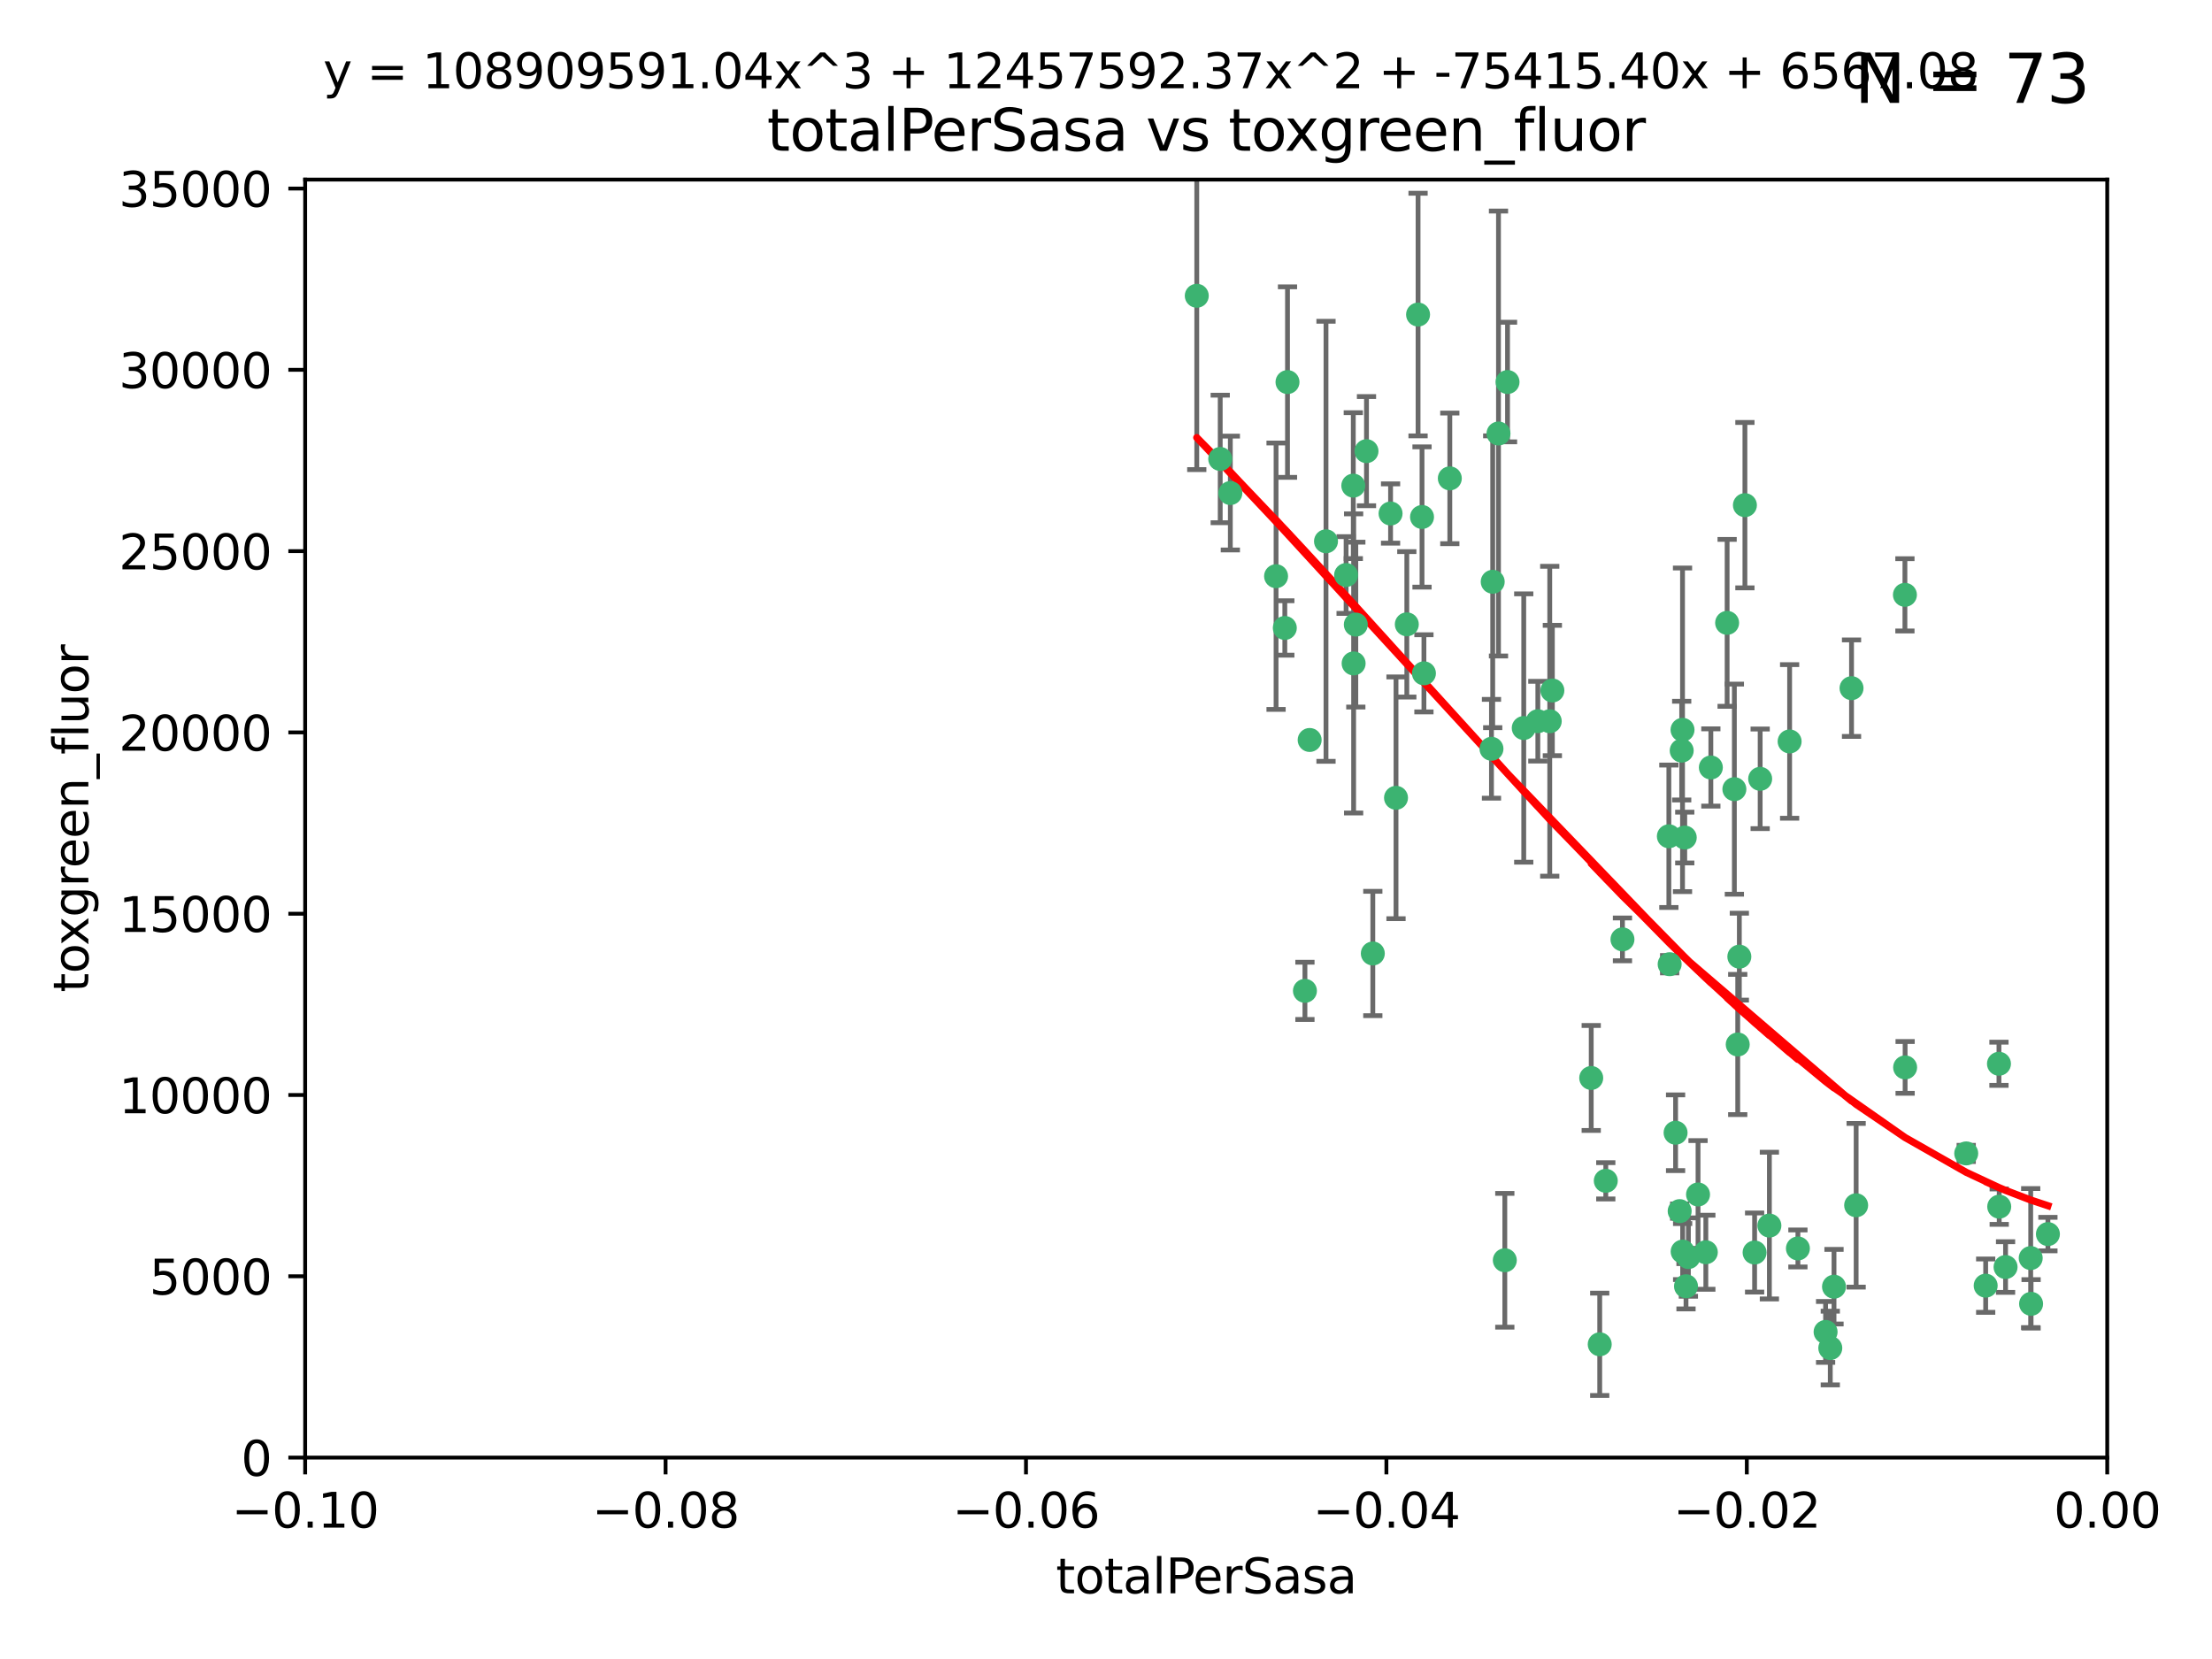 <?xml version="1.0" encoding="utf-8" standalone="no"?>
<!DOCTYPE svg PUBLIC "-//W3C//DTD SVG 1.1//EN"
  "http://www.w3.org/Graphics/SVG/1.1/DTD/svg11.dtd">
<svg xmlns:xlink="http://www.w3.org/1999/xlink" width="460.8pt" height="345.6pt" viewBox="0 0 460.8 345.6" xmlns="http://www.w3.org/2000/svg" version="1.1">
 <defs>
  <style type="text/css">*{stroke-linejoin: round; stroke-linecap: butt}</style>
 </defs>
 <g id="figure_1">
  <g id="patch_1">
   <path d="M 0 345.6 
L 460.8 345.6 
L 460.8 0 
L 0 0 
z
" style="fill: #ffffff"/>
  </g>
  <g id="axes_1">
   <g id="patch_2">
    <path d="M 63.571 303.64 
L 438.975 303.64 
L 438.975 37.411 
L 63.571 37.411 
z
" style="fill: #ffffff"/>
   </g>
   <g id="PathCollection_1">
    <defs>
     <path id="m7eb8935b96" d="M 0 1.118 
C 0.297 1.118 0.581 1 0.791 0.791 
C 1 0.581 1.118 0.297 1.118 0 
C 1.118 -0.297 1 -0.581 0.791 -0.791 
C 0.581 -1 0.297 -1.118 0 -1.118 
C -0.297 -1.118 -0.581 -1 -0.791 -0.791 
C -1 -0.581 -1.118 -0.297 -1.118 0 
C -1.118 0.297 -1 0.581 -0.791 0.791 
C -0.581 1 -0.297 1.118 0 1.118 
z
" style="stroke: #3cb371"/>
    </defs>
    <g clip-path="url(#p9fcada5600)">
     <use xlink:href="#m7eb8935b96" x="268.211" y="79.593" style="fill: #3cb371; stroke: #3cb371"/>
     <use xlink:href="#m7eb8935b96" x="254.195" y="95.609" style="fill: #3cb371; stroke: #3cb371"/>
     <use xlink:href="#m7eb8935b96" x="249.31" y="61.614" style="fill: #3cb371; stroke: #3cb371"/>
     <use xlink:href="#m7eb8935b96" x="281.916" y="101.166" style="fill: #3cb371; stroke: #3cb371"/>
     <use xlink:href="#m7eb8935b96" x="276.23" y="112.761" style="fill: #3cb371; stroke: #3cb371"/>
     <use xlink:href="#m7eb8935b96" x="282.441" y="130.114" style="fill: #3cb371; stroke: #3cb371"/>
     <use xlink:href="#m7eb8935b96" x="272.826" y="154.151" style="fill: #3cb371; stroke: #3cb371"/>
     <use xlink:href="#m7eb8935b96" x="290.815" y="166.197" style="fill: #3cb371; stroke: #3cb371"/>
     <use xlink:href="#m7eb8935b96" x="296.232" y="107.698" style="fill: #3cb371; stroke: #3cb371"/>
     <use xlink:href="#m7eb8935b96" x="281.985" y="138.203" style="fill: #3cb371; stroke: #3cb371"/>
     <use xlink:href="#m7eb8935b96" x="289.681" y="106.972" style="fill: #3cb371; stroke: #3cb371"/>
     <use xlink:href="#m7eb8935b96" x="280.418" y="119.786" style="fill: #3cb371; stroke: #3cb371"/>
     <use xlink:href="#m7eb8935b96" x="295.409" y="65.53" style="fill: #3cb371; stroke: #3cb371"/>
     <use xlink:href="#m7eb8935b96" x="302.023" y="99.654" style="fill: #3cb371; stroke: #3cb371"/>
     <use xlink:href="#m7eb8935b96" x="310.702" y="155.987" style="fill: #3cb371; stroke: #3cb371"/>
     <use xlink:href="#m7eb8935b96" x="293.065" y="130.059" style="fill: #3cb371; stroke: #3cb371"/>
     <use xlink:href="#m7eb8935b96" x="317.423" y="151.66" style="fill: #3cb371; stroke: #3cb371"/>
     <use xlink:href="#m7eb8935b96" x="314.046" y="79.585" style="fill: #3cb371; stroke: #3cb371"/>
     <use xlink:href="#m7eb8935b96" x="267.65" y="130.815" style="fill: #3cb371; stroke: #3cb371"/>
     <use xlink:href="#m7eb8935b96" x="271.842" y="206.41" style="fill: #3cb371; stroke: #3cb371"/>
     <use xlink:href="#m7eb8935b96" x="285.983" y="198.628" style="fill: #3cb371; stroke: #3cb371"/>
     <use xlink:href="#m7eb8935b96" x="265.828" y="120.034" style="fill: #3cb371; stroke: #3cb371"/>
     <use xlink:href="#m7eb8935b96" x="296.63" y="140.267" style="fill: #3cb371; stroke: #3cb371"/>
     <use xlink:href="#m7eb8935b96" x="284.666" y="93.983" style="fill: #3cb371; stroke: #3cb371"/>
     <use xlink:href="#m7eb8935b96" x="256.303" y="102.712" style="fill: #3cb371; stroke: #3cb371"/>
     <use xlink:href="#m7eb8935b96" x="310.958" y="121.191" style="fill: #3cb371; stroke: #3cb371"/>
     <use xlink:href="#m7eb8935b96" x="320.359" y="150.242" style="fill: #3cb371; stroke: #3cb371"/>
     <use xlink:href="#m7eb8935b96" x="312.163" y="90.309" style="fill: #3cb371; stroke: #3cb371"/>
     <use xlink:href="#m7eb8935b96" x="322.84" y="150.246" style="fill: #3cb371; stroke: #3cb371"/>
     <use xlink:href="#m7eb8935b96" x="347.819" y="200.861" style="fill: #3cb371; stroke: #3cb371"/>
     <use xlink:href="#m7eb8935b96" x="349.906" y="252.297" style="fill: #3cb371; stroke: #3cb371"/>
     <use xlink:href="#m7eb8935b96" x="334.515" y="245.982" style="fill: #3cb371; stroke: #3cb371"/>
     <use xlink:href="#m7eb8935b96" x="350.5" y="152.035" style="fill: #3cb371; stroke: #3cb371"/>
     <use xlink:href="#m7eb8935b96" x="323.386" y="143.844" style="fill: #3cb371; stroke: #3cb371"/>
     <use xlink:href="#m7eb8935b96" x="353.733" y="248.832" style="fill: #3cb371; stroke: #3cb371"/>
     <use xlink:href="#m7eb8935b96" x="350.329" y="156.366" style="fill: #3cb371; stroke: #3cb371"/>
     <use xlink:href="#m7eb8935b96" x="333.252" y="280.043" style="fill: #3cb371; stroke: #3cb371"/>
     <use xlink:href="#m7eb8935b96" x="351.721" y="261.87" style="fill: #3cb371; stroke: #3cb371"/>
     <use xlink:href="#m7eb8935b96" x="356.402" y="159.878" style="fill: #3cb371; stroke: #3cb371"/>
     <use xlink:href="#m7eb8935b96" x="337.988" y="195.688" style="fill: #3cb371; stroke: #3cb371"/>
     <use xlink:href="#m7eb8935b96" x="331.48" y="224.561" style="fill: #3cb371; stroke: #3cb371"/>
     <use xlink:href="#m7eb8935b96" x="347.654" y="174.211" style="fill: #3cb371; stroke: #3cb371"/>
     <use xlink:href="#m7eb8935b96" x="349.055" y="235.968" style="fill: #3cb371; stroke: #3cb371"/>
     <use xlink:href="#m7eb8935b96" x="313.481" y="262.536" style="fill: #3cb371; stroke: #3cb371"/>
     <use xlink:href="#m7eb8935b96" x="350.965" y="174.48" style="fill: #3cb371; stroke: #3cb371"/>
     <use xlink:href="#m7eb8935b96" x="351.226" y="267.952" style="fill: #3cb371; stroke: #3cb371"/>
     <use xlink:href="#m7eb8935b96" x="372.811" y="154.457" style="fill: #3cb371; stroke: #3cb371"/>
     <use xlink:href="#m7eb8935b96" x="363.497" y="105.234" style="fill: #3cb371; stroke: #3cb371"/>
     <use xlink:href="#m7eb8935b96" x="359.792" y="129.752" style="fill: #3cb371; stroke: #3cb371"/>
     <use xlink:href="#m7eb8935b96" x="368.596" y="255.309" style="fill: #3cb371; stroke: #3cb371"/>
     <use xlink:href="#m7eb8935b96" x="362.001" y="217.585" style="fill: #3cb371; stroke: #3cb371"/>
     <use xlink:href="#m7eb8935b96" x="361.301" y="164.396" style="fill: #3cb371; stroke: #3cb371"/>
     <use xlink:href="#m7eb8935b96" x="374.538" y="260.077" style="fill: #3cb371; stroke: #3cb371"/>
     <use xlink:href="#m7eb8935b96" x="365.516" y="260.923" style="fill: #3cb371; stroke: #3cb371"/>
     <use xlink:href="#m7eb8935b96" x="355.356" y="260.866" style="fill: #3cb371; stroke: #3cb371"/>
     <use xlink:href="#m7eb8935b96" x="350.525" y="260.724" style="fill: #3cb371; stroke: #3cb371"/>
     <use xlink:href="#m7eb8935b96" x="385.708" y="143.358" style="fill: #3cb371; stroke: #3cb371"/>
     <use xlink:href="#m7eb8935b96" x="362.337" y="199.288" style="fill: #3cb371; stroke: #3cb371"/>
     <use xlink:href="#m7eb8935b96" x="382.058" y="268.043" style="fill: #3cb371; stroke: #3cb371"/>
     <use xlink:href="#m7eb8935b96" x="380.305" y="277.466" style="fill: #3cb371; stroke: #3cb371"/>
     <use xlink:href="#m7eb8935b96" x="366.674" y="162.243" style="fill: #3cb371; stroke: #3cb371"/>
     <use xlink:href="#m7eb8935b96" x="386.669" y="251.081" style="fill: #3cb371; stroke: #3cb371"/>
     <use xlink:href="#m7eb8935b96" x="396.872" y="222.359" style="fill: #3cb371; stroke: #3cb371"/>
     <use xlink:href="#m7eb8935b96" x="381.282" y="280.823" style="fill: #3cb371; stroke: #3cb371"/>
     <use xlink:href="#m7eb8935b96" x="396.83" y="123.914" style="fill: #3cb371; stroke: #3cb371"/>
     <use xlink:href="#m7eb8935b96" x="409.599" y="240.276" style="fill: #3cb371; stroke: #3cb371"/>
     <use xlink:href="#m7eb8935b96" x="416.474" y="251.369" style="fill: #3cb371; stroke: #3cb371"/>
     <use xlink:href="#m7eb8935b96" x="413.653" y="267.827" style="fill: #3cb371; stroke: #3cb371"/>
     <use xlink:href="#m7eb8935b96" x="416.421" y="221.601" style="fill: #3cb371; stroke: #3cb371"/>
     <use xlink:href="#m7eb8935b96" x="417.796" y="263.947" style="fill: #3cb371; stroke: #3cb371"/>
     <use xlink:href="#m7eb8935b96" x="423.113" y="271.612" style="fill: #3cb371; stroke: #3cb371"/>
     <use xlink:href="#m7eb8935b96" x="423.033" y="262.077" style="fill: #3cb371; stroke: #3cb371"/>
     <use xlink:href="#m7eb8935b96" x="426.618" y="257.081" style="fill: #3cb371; stroke: #3cb371"/>
    </g>
   </g>
   <g id="matplotlib.axis_1">
    <g id="xtick_1">
     <g id="line2d_1">
      <defs>
       <path id="mb04566215d" d="M 0 0 
L 0 3.5 
" style="stroke: #000000; stroke-width: 0.8"/>
      </defs>
      <g>
       <use xlink:href="#mb04566215d" x="63.571" y="303.64" style="stroke: #000000; stroke-width: 0.8"/>
      </g>
     </g>
     <g id="text_1">
      <!-- −0.10 -->
      <g transform="translate(48.249 318.238)scale(0.1 -0.1)">
       <defs>
        <path id="DejaVuSans-2212" d="M 678 2272 
L 4684 2272 
L 4684 1741 
L 678 1741 
L 678 2272 
z
" transform="scale(0.016)"/>
        <path id="DejaVuSans-30" d="M 2034 4250 
Q 1547 4250 1301 3770 
Q 1056 3291 1056 2328 
Q 1056 1369 1301 889 
Q 1547 409 2034 409 
Q 2525 409 2770 889 
Q 3016 1369 3016 2328 
Q 3016 3291 2770 3770 
Q 2525 4250 2034 4250 
z
M 2034 4750 
Q 2819 4750 3233 4129 
Q 3647 3509 3647 2328 
Q 3647 1150 3233 529 
Q 2819 -91 2034 -91 
Q 1250 -91 836 529 
Q 422 1150 422 2328 
Q 422 3509 836 4129 
Q 1250 4750 2034 4750 
z
" transform="scale(0.016)"/>
        <path id="DejaVuSans-2e" d="M 684 794 
L 1344 794 
L 1344 0 
L 684 0 
L 684 794 
z
" transform="scale(0.016)"/>
        <path id="DejaVuSans-31" d="M 794 531 
L 1825 531 
L 1825 4091 
L 703 3866 
L 703 4441 
L 1819 4666 
L 2450 4666 
L 2450 531 
L 3481 531 
L 3481 0 
L 794 0 
L 794 531 
z
" transform="scale(0.016)"/>
       </defs>
       <use xlink:href="#DejaVuSans-2212"/>
       <use xlink:href="#DejaVuSans-30" x="83.789"/>
       <use xlink:href="#DejaVuSans-2e" x="147.412"/>
       <use xlink:href="#DejaVuSans-31" x="179.199"/>
       <use xlink:href="#DejaVuSans-30" x="242.822"/>
      </g>
     </g>
    </g>
    <g id="xtick_2">
     <g id="line2d_2">
      <g>
       <use xlink:href="#mb04566215d" x="138.652" y="303.64" style="stroke: #000000; stroke-width: 0.8"/>
      </g>
     </g>
     <g id="text_2">
      <!-- −0.08 -->
      <g transform="translate(123.329 318.238)scale(0.1 -0.1)">
       <defs>
        <path id="DejaVuSans-38" d="M 2034 2216 
Q 1584 2216 1326 1975 
Q 1069 1734 1069 1313 
Q 1069 891 1326 650 
Q 1584 409 2034 409 
Q 2484 409 2743 651 
Q 3003 894 3003 1313 
Q 3003 1734 2745 1975 
Q 2488 2216 2034 2216 
z
M 1403 2484 
Q 997 2584 770 2862 
Q 544 3141 544 3541 
Q 544 4100 942 4425 
Q 1341 4750 2034 4750 
Q 2731 4750 3128 4425 
Q 3525 4100 3525 3541 
Q 3525 3141 3298 2862 
Q 3072 2584 2669 2484 
Q 3125 2378 3379 2068 
Q 3634 1759 3634 1313 
Q 3634 634 3220 271 
Q 2806 -91 2034 -91 
Q 1263 -91 848 271 
Q 434 634 434 1313 
Q 434 1759 690 2068 
Q 947 2378 1403 2484 
z
M 1172 3481 
Q 1172 3119 1398 2916 
Q 1625 2713 2034 2713 
Q 2441 2713 2670 2916 
Q 2900 3119 2900 3481 
Q 2900 3844 2670 4047 
Q 2441 4250 2034 4250 
Q 1625 4250 1398 4047 
Q 1172 3844 1172 3481 
z
" transform="scale(0.016)"/>
       </defs>
       <use xlink:href="#DejaVuSans-2212"/>
       <use xlink:href="#DejaVuSans-30" x="83.789"/>
       <use xlink:href="#DejaVuSans-2e" x="147.412"/>
       <use xlink:href="#DejaVuSans-30" x="179.199"/>
       <use xlink:href="#DejaVuSans-38" x="242.822"/>
      </g>
     </g>
    </g>
    <g id="xtick_3">
     <g id="line2d_3">
      <g>
       <use xlink:href="#mb04566215d" x="213.733" y="303.64" style="stroke: #000000; stroke-width: 0.8"/>
      </g>
     </g>
     <g id="text_3">
      <!-- −0.06 -->
      <g transform="translate(198.41 318.238)scale(0.1 -0.1)">
       <defs>
        <path id="DejaVuSans-36" d="M 2113 2584 
Q 1688 2584 1439 2293 
Q 1191 2003 1191 1497 
Q 1191 994 1439 701 
Q 1688 409 2113 409 
Q 2538 409 2786 701 
Q 3034 994 3034 1497 
Q 3034 2003 2786 2293 
Q 2538 2584 2113 2584 
z
M 3366 4563 
L 3366 3988 
Q 3128 4100 2886 4159 
Q 2644 4219 2406 4219 
Q 1781 4219 1451 3797 
Q 1122 3375 1075 2522 
Q 1259 2794 1537 2939 
Q 1816 3084 2150 3084 
Q 2853 3084 3261 2657 
Q 3669 2231 3669 1497 
Q 3669 778 3244 343 
Q 2819 -91 2113 -91 
Q 1303 -91 875 529 
Q 447 1150 447 2328 
Q 447 3434 972 4092 
Q 1497 4750 2381 4750 
Q 2619 4750 2861 4703 
Q 3103 4656 3366 4563 
z
" transform="scale(0.016)"/>
       </defs>
       <use xlink:href="#DejaVuSans-2212"/>
       <use xlink:href="#DejaVuSans-30" x="83.789"/>
       <use xlink:href="#DejaVuSans-2e" x="147.412"/>
       <use xlink:href="#DejaVuSans-30" x="179.199"/>
       <use xlink:href="#DejaVuSans-36" x="242.822"/>
      </g>
     </g>
    </g>
    <g id="xtick_4">
     <g id="line2d_4">
      <g>
       <use xlink:href="#mb04566215d" x="288.813" y="303.64" style="stroke: #000000; stroke-width: 0.8"/>
      </g>
     </g>
     <g id="text_4">
      <!-- −0.04 -->
      <g transform="translate(273.491 318.238)scale(0.1 -0.1)">
       <defs>
        <path id="DejaVuSans-34" d="M 2419 4116 
L 825 1625 
L 2419 1625 
L 2419 4116 
z
M 2253 4666 
L 3047 4666 
L 3047 1625 
L 3713 1625 
L 3713 1100 
L 3047 1100 
L 3047 0 
L 2419 0 
L 2419 1100 
L 313 1100 
L 313 1709 
L 2253 4666 
z
" transform="scale(0.016)"/>
       </defs>
       <use xlink:href="#DejaVuSans-2212"/>
       <use xlink:href="#DejaVuSans-30" x="83.789"/>
       <use xlink:href="#DejaVuSans-2e" x="147.412"/>
       <use xlink:href="#DejaVuSans-30" x="179.199"/>
       <use xlink:href="#DejaVuSans-34" x="242.822"/>
      </g>
     </g>
    </g>
    <g id="xtick_5">
     <g id="line2d_5">
      <g>
       <use xlink:href="#mb04566215d" x="363.894" y="303.64" style="stroke: #000000; stroke-width: 0.8"/>
      </g>
     </g>
     <g id="text_5">
      <!-- −0.02 -->
      <g transform="translate(348.572 318.238)scale(0.1 -0.1)">
       <defs>
        <path id="DejaVuSans-32" d="M 1228 531 
L 3431 531 
L 3431 0 
L 469 0 
L 469 531 
Q 828 903 1448 1529 
Q 2069 2156 2228 2338 
Q 2531 2678 2651 2914 
Q 2772 3150 2772 3378 
Q 2772 3750 2511 3984 
Q 2250 4219 1831 4219 
Q 1534 4219 1204 4116 
Q 875 4013 500 3803 
L 500 4441 
Q 881 4594 1212 4672 
Q 1544 4750 1819 4750 
Q 2544 4750 2975 4387 
Q 3406 4025 3406 3419 
Q 3406 3131 3298 2873 
Q 3191 2616 2906 2266 
Q 2828 2175 2409 1742 
Q 1991 1309 1228 531 
z
" transform="scale(0.016)"/>
       </defs>
       <use xlink:href="#DejaVuSans-2212"/>
       <use xlink:href="#DejaVuSans-30" x="83.789"/>
       <use xlink:href="#DejaVuSans-2e" x="147.412"/>
       <use xlink:href="#DejaVuSans-30" x="179.199"/>
       <use xlink:href="#DejaVuSans-32" x="242.822"/>
      </g>
     </g>
    </g>
    <g id="xtick_6">
     <g id="line2d_6">
      <g>
       <use xlink:href="#mb04566215d" x="438.975" y="303.64" style="stroke: #000000; stroke-width: 0.8"/>
      </g>
     </g>
     <g id="text_6">
      <!-- 0.00 -->
      <g transform="translate(427.842 318.238)scale(0.1 -0.1)">
       <use xlink:href="#DejaVuSans-30"/>
       <use xlink:href="#DejaVuSans-2e" x="63.623"/>
       <use xlink:href="#DejaVuSans-30" x="95.41"/>
       <use xlink:href="#DejaVuSans-30" x="159.033"/>
      </g>
     </g>
    </g>
    <g id="text_7">
     <!-- totalPerSasa -->
     <g transform="translate(219.968 331.917)scale(0.1 -0.1)">
      <defs>
       <path id="DejaVuSans-74" d="M 1172 4494 
L 1172 3500 
L 2356 3500 
L 2356 3053 
L 1172 3053 
L 1172 1153 
Q 1172 725 1289 603 
Q 1406 481 1766 481 
L 2356 481 
L 2356 0 
L 1766 0 
Q 1100 0 847 248 
Q 594 497 594 1153 
L 594 3053 
L 172 3053 
L 172 3500 
L 594 3500 
L 594 4494 
L 1172 4494 
z
" transform="scale(0.016)"/>
       <path id="DejaVuSans-6f" d="M 1959 3097 
Q 1497 3097 1228 2736 
Q 959 2375 959 1747 
Q 959 1119 1226 758 
Q 1494 397 1959 397 
Q 2419 397 2687 759 
Q 2956 1122 2956 1747 
Q 2956 2369 2687 2733 
Q 2419 3097 1959 3097 
z
M 1959 3584 
Q 2709 3584 3137 3096 
Q 3566 2609 3566 1747 
Q 3566 888 3137 398 
Q 2709 -91 1959 -91 
Q 1206 -91 779 398 
Q 353 888 353 1747 
Q 353 2609 779 3096 
Q 1206 3584 1959 3584 
z
" transform="scale(0.016)"/>
       <path id="DejaVuSans-61" d="M 2194 1759 
Q 1497 1759 1228 1600 
Q 959 1441 959 1056 
Q 959 750 1161 570 
Q 1363 391 1709 391 
Q 2188 391 2477 730 
Q 2766 1069 2766 1631 
L 2766 1759 
L 2194 1759 
z
M 3341 1997 
L 3341 0 
L 2766 0 
L 2766 531 
Q 2569 213 2275 61 
Q 1981 -91 1556 -91 
Q 1019 -91 701 211 
Q 384 513 384 1019 
Q 384 1609 779 1909 
Q 1175 2209 1959 2209 
L 2766 2209 
L 2766 2266 
Q 2766 2663 2505 2880 
Q 2244 3097 1772 3097 
Q 1472 3097 1187 3025 
Q 903 2953 641 2809 
L 641 3341 
Q 956 3463 1253 3523 
Q 1550 3584 1831 3584 
Q 2591 3584 2966 3190 
Q 3341 2797 3341 1997 
z
" transform="scale(0.016)"/>
       <path id="DejaVuSans-6c" d="M 603 4863 
L 1178 4863 
L 1178 0 
L 603 0 
L 603 4863 
z
" transform="scale(0.016)"/>
       <path id="DejaVuSans-50" d="M 1259 4147 
L 1259 2394 
L 2053 2394 
Q 2494 2394 2734 2622 
Q 2975 2850 2975 3272 
Q 2975 3691 2734 3919 
Q 2494 4147 2053 4147 
L 1259 4147 
z
M 628 4666 
L 2053 4666 
Q 2838 4666 3239 4311 
Q 3641 3956 3641 3272 
Q 3641 2581 3239 2228 
Q 2838 1875 2053 1875 
L 1259 1875 
L 1259 0 
L 628 0 
L 628 4666 
z
" transform="scale(0.016)"/>
       <path id="DejaVuSans-65" d="M 3597 1894 
L 3597 1613 
L 953 1613 
Q 991 1019 1311 708 
Q 1631 397 2203 397 
Q 2534 397 2845 478 
Q 3156 559 3463 722 
L 3463 178 
Q 3153 47 2828 -22 
Q 2503 -91 2169 -91 
Q 1331 -91 842 396 
Q 353 884 353 1716 
Q 353 2575 817 3079 
Q 1281 3584 2069 3584 
Q 2775 3584 3186 3129 
Q 3597 2675 3597 1894 
z
M 3022 2063 
Q 3016 2534 2758 2815 
Q 2500 3097 2075 3097 
Q 1594 3097 1305 2825 
Q 1016 2553 972 2059 
L 3022 2063 
z
" transform="scale(0.016)"/>
       <path id="DejaVuSans-72" d="M 2631 2963 
Q 2534 3019 2420 3045 
Q 2306 3072 2169 3072 
Q 1681 3072 1420 2755 
Q 1159 2438 1159 1844 
L 1159 0 
L 581 0 
L 581 3500 
L 1159 3500 
L 1159 2956 
Q 1341 3275 1631 3429 
Q 1922 3584 2338 3584 
Q 2397 3584 2469 3576 
Q 2541 3569 2628 3553 
L 2631 2963 
z
" transform="scale(0.016)"/>
       <path id="DejaVuSans-53" d="M 3425 4513 
L 3425 3897 
Q 3066 4069 2747 4153 
Q 2428 4238 2131 4238 
Q 1616 4238 1336 4038 
Q 1056 3838 1056 3469 
Q 1056 3159 1242 3001 
Q 1428 2844 1947 2747 
L 2328 2669 
Q 3034 2534 3370 2195 
Q 3706 1856 3706 1288 
Q 3706 609 3251 259 
Q 2797 -91 1919 -91 
Q 1588 -91 1214 -16 
Q 841 59 441 206 
L 441 856 
Q 825 641 1194 531 
Q 1563 422 1919 422 
Q 2459 422 2753 634 
Q 3047 847 3047 1241 
Q 3047 1584 2836 1778 
Q 2625 1972 2144 2069 
L 1759 2144 
Q 1053 2284 737 2584 
Q 422 2884 422 3419 
Q 422 4038 858 4394 
Q 1294 4750 2059 4750 
Q 2388 4750 2728 4690 
Q 3069 4631 3425 4513 
z
" transform="scale(0.016)"/>
       <path id="DejaVuSans-73" d="M 2834 3397 
L 2834 2853 
Q 2591 2978 2328 3040 
Q 2066 3103 1784 3103 
Q 1356 3103 1142 2972 
Q 928 2841 928 2578 
Q 928 2378 1081 2264 
Q 1234 2150 1697 2047 
L 1894 2003 
Q 2506 1872 2764 1633 
Q 3022 1394 3022 966 
Q 3022 478 2636 193 
Q 2250 -91 1575 -91 
Q 1294 -91 989 -36 
Q 684 19 347 128 
L 347 722 
Q 666 556 975 473 
Q 1284 391 1588 391 
Q 1994 391 2212 530 
Q 2431 669 2431 922 
Q 2431 1156 2273 1281 
Q 2116 1406 1581 1522 
L 1381 1569 
Q 847 1681 609 1914 
Q 372 2147 372 2553 
Q 372 3047 722 3315 
Q 1072 3584 1716 3584 
Q 2034 3584 2315 3537 
Q 2597 3491 2834 3397 
z
" transform="scale(0.016)"/>
      </defs>
      <use xlink:href="#DejaVuSans-74"/>
      <use xlink:href="#DejaVuSans-6f" x="39.209"/>
      <use xlink:href="#DejaVuSans-74" x="100.391"/>
      <use xlink:href="#DejaVuSans-61" x="139.6"/>
      <use xlink:href="#DejaVuSans-6c" x="200.879"/>
      <use xlink:href="#DejaVuSans-50" x="228.662"/>
      <use xlink:href="#DejaVuSans-65" x="285.34"/>
      <use xlink:href="#DejaVuSans-72" x="346.863"/>
      <use xlink:href="#DejaVuSans-53" x="387.977"/>
      <use xlink:href="#DejaVuSans-61" x="451.453"/>
      <use xlink:href="#DejaVuSans-73" x="512.732"/>
      <use xlink:href="#DejaVuSans-61" x="564.832"/>
     </g>
    </g>
   </g>
   <g id="matplotlib.axis_2">
    <g id="ytick_1">
     <g id="line2d_7">
      <defs>
       <path id="md06aa0db35" d="M 0 0 
L -3.5 0 
" style="stroke: #000000; stroke-width: 0.8"/>
      </defs>
      <g>
       <use xlink:href="#md06aa0db35" x="63.571" y="303.64" style="stroke: #000000; stroke-width: 0.8"/>
      </g>
     </g>
     <g id="text_8">
      <!-- 0 -->
      <g transform="translate(50.209 307.439)scale(0.1 -0.1)">
       <use xlink:href="#DejaVuSans-30"/>
      </g>
     </g>
    </g>
    <g id="ytick_2">
     <g id="line2d_8">
      <g>
       <use xlink:href="#md06aa0db35" x="63.571" y="265.874" style="stroke: #000000; stroke-width: 0.8"/>
      </g>
     </g>
     <g id="text_9">
      <!-- 5000 -->
      <g transform="translate(31.121 269.673)scale(0.1 -0.1)">
       <defs>
        <path id="DejaVuSans-35" d="M 691 4666 
L 3169 4666 
L 3169 4134 
L 1269 4134 
L 1269 2991 
Q 1406 3038 1543 3061 
Q 1681 3084 1819 3084 
Q 2600 3084 3056 2656 
Q 3513 2228 3513 1497 
Q 3513 744 3044 326 
Q 2575 -91 1722 -91 
Q 1428 -91 1123 -41 
Q 819 9 494 109 
L 494 744 
Q 775 591 1075 516 
Q 1375 441 1709 441 
Q 2250 441 2565 725 
Q 2881 1009 2881 1497 
Q 2881 1984 2565 2268 
Q 2250 2553 1709 2553 
Q 1456 2553 1204 2497 
Q 953 2441 691 2322 
L 691 4666 
z
" transform="scale(0.016)"/>
       </defs>
       <use xlink:href="#DejaVuSans-35"/>
       <use xlink:href="#DejaVuSans-30" x="63.623"/>
       <use xlink:href="#DejaVuSans-30" x="127.246"/>
       <use xlink:href="#DejaVuSans-30" x="190.869"/>
      </g>
     </g>
    </g>
    <g id="ytick_3">
     <g id="line2d_9">
      <g>
       <use xlink:href="#md06aa0db35" x="63.571" y="228.108" style="stroke: #000000; stroke-width: 0.8"/>
      </g>
     </g>
     <g id="text_10">
      <!-- 10000 -->
      <g transform="translate(24.759 231.907)scale(0.1 -0.1)">
       <use xlink:href="#DejaVuSans-31"/>
       <use xlink:href="#DejaVuSans-30" x="63.623"/>
       <use xlink:href="#DejaVuSans-30" x="127.246"/>
       <use xlink:href="#DejaVuSans-30" x="190.869"/>
       <use xlink:href="#DejaVuSans-30" x="254.492"/>
      </g>
     </g>
    </g>
    <g id="ytick_4">
     <g id="line2d_10">
      <g>
       <use xlink:href="#md06aa0db35" x="63.571" y="190.342" style="stroke: #000000; stroke-width: 0.8"/>
      </g>
     </g>
     <g id="text_11">
      <!-- 15000 -->
      <g transform="translate(24.759 194.141)scale(0.1 -0.1)">
       <use xlink:href="#DejaVuSans-31"/>
       <use xlink:href="#DejaVuSans-35" x="63.623"/>
       <use xlink:href="#DejaVuSans-30" x="127.246"/>
       <use xlink:href="#DejaVuSans-30" x="190.869"/>
       <use xlink:href="#DejaVuSans-30" x="254.492"/>
      </g>
     </g>
    </g>
    <g id="ytick_5">
     <g id="line2d_11">
      <g>
       <use xlink:href="#md06aa0db35" x="63.571" y="152.576" style="stroke: #000000; stroke-width: 0.8"/>
      </g>
     </g>
     <g id="text_12">
      <!-- 20000 -->
      <g transform="translate(24.759 156.375)scale(0.1 -0.1)">
       <use xlink:href="#DejaVuSans-32"/>
       <use xlink:href="#DejaVuSans-30" x="63.623"/>
       <use xlink:href="#DejaVuSans-30" x="127.246"/>
       <use xlink:href="#DejaVuSans-30" x="190.869"/>
       <use xlink:href="#DejaVuSans-30" x="254.492"/>
      </g>
     </g>
    </g>
    <g id="ytick_6">
     <g id="line2d_12">
      <g>
       <use xlink:href="#md06aa0db35" x="63.571" y="114.81" style="stroke: #000000; stroke-width: 0.8"/>
      </g>
     </g>
     <g id="text_13">
      <!-- 25000 -->
      <g transform="translate(24.759 118.609)scale(0.1 -0.1)">
       <use xlink:href="#DejaVuSans-32"/>
       <use xlink:href="#DejaVuSans-35" x="63.623"/>
       <use xlink:href="#DejaVuSans-30" x="127.246"/>
       <use xlink:href="#DejaVuSans-30" x="190.869"/>
       <use xlink:href="#DejaVuSans-30" x="254.492"/>
      </g>
     </g>
    </g>
    <g id="ytick_7">
     <g id="line2d_13">
      <g>
       <use xlink:href="#md06aa0db35" x="63.571" y="77.044" style="stroke: #000000; stroke-width: 0.8"/>
      </g>
     </g>
     <g id="text_14">
      <!-- 30000 -->
      <g transform="translate(24.759 80.844)scale(0.1 -0.1)">
       <defs>
        <path id="DejaVuSans-33" d="M 2597 2516 
Q 3050 2419 3304 2112 
Q 3559 1806 3559 1356 
Q 3559 666 3084 287 
Q 2609 -91 1734 -91 
Q 1441 -91 1130 -33 
Q 819 25 488 141 
L 488 750 
Q 750 597 1062 519 
Q 1375 441 1716 441 
Q 2309 441 2620 675 
Q 2931 909 2931 1356 
Q 2931 1769 2642 2001 
Q 2353 2234 1838 2234 
L 1294 2234 
L 1294 2753 
L 1863 2753 
Q 2328 2753 2575 2939 
Q 2822 3125 2822 3475 
Q 2822 3834 2567 4026 
Q 2313 4219 1838 4219 
Q 1578 4219 1281 4162 
Q 984 4106 628 3988 
L 628 4550 
Q 988 4650 1302 4700 
Q 1616 4750 1894 4750 
Q 2613 4750 3031 4423 
Q 3450 4097 3450 3541 
Q 3450 3153 3228 2886 
Q 3006 2619 2597 2516 
z
" transform="scale(0.016)"/>
       </defs>
       <use xlink:href="#DejaVuSans-33"/>
       <use xlink:href="#DejaVuSans-30" x="63.623"/>
       <use xlink:href="#DejaVuSans-30" x="127.246"/>
       <use xlink:href="#DejaVuSans-30" x="190.869"/>
       <use xlink:href="#DejaVuSans-30" x="254.492"/>
      </g>
     </g>
    </g>
    <g id="ytick_8">
     <g id="line2d_14">
      <g>
       <use xlink:href="#md06aa0db35" x="63.571" y="39.278" style="stroke: #000000; stroke-width: 0.8"/>
      </g>
     </g>
     <g id="text_15">
      <!-- 35000 -->
      <g transform="translate(24.759 43.078)scale(0.1 -0.1)">
       <use xlink:href="#DejaVuSans-33"/>
       <use xlink:href="#DejaVuSans-35" x="63.623"/>
       <use xlink:href="#DejaVuSans-30" x="127.246"/>
       <use xlink:href="#DejaVuSans-30" x="190.869"/>
       <use xlink:href="#DejaVuSans-30" x="254.492"/>
      </g>
     </g>
    </g>
    <g id="text_16">
     <!-- toxgreen_fluor -->
     <g transform="translate(18.401 206.72)rotate(-90)scale(0.1 -0.1)">
      <defs>
       <path id="DejaVuSans-78" d="M 3513 3500 
L 2247 1797 
L 3578 0 
L 2900 0 
L 1881 1375 
L 863 0 
L 184 0 
L 1544 1831 
L 300 3500 
L 978 3500 
L 1906 2253 
L 2834 3500 
L 3513 3500 
z
" transform="scale(0.016)"/>
       <path id="DejaVuSans-67" d="M 2906 1791 
Q 2906 2416 2648 2759 
Q 2391 3103 1925 3103 
Q 1463 3103 1205 2759 
Q 947 2416 947 1791 
Q 947 1169 1205 825 
Q 1463 481 1925 481 
Q 2391 481 2648 825 
Q 2906 1169 2906 1791 
z
M 3481 434 
Q 3481 -459 3084 -895 
Q 2688 -1331 1869 -1331 
Q 1566 -1331 1297 -1286 
Q 1028 -1241 775 -1147 
L 775 -588 
Q 1028 -725 1275 -790 
Q 1522 -856 1778 -856 
Q 2344 -856 2625 -561 
Q 2906 -266 2906 331 
L 2906 616 
Q 2728 306 2450 153 
Q 2172 0 1784 0 
Q 1141 0 747 490 
Q 353 981 353 1791 
Q 353 2603 747 3093 
Q 1141 3584 1784 3584 
Q 2172 3584 2450 3431 
Q 2728 3278 2906 2969 
L 2906 3500 
L 3481 3500 
L 3481 434 
z
" transform="scale(0.016)"/>
       <path id="DejaVuSans-6e" d="M 3513 2113 
L 3513 0 
L 2938 0 
L 2938 2094 
Q 2938 2591 2744 2837 
Q 2550 3084 2163 3084 
Q 1697 3084 1428 2787 
Q 1159 2491 1159 1978 
L 1159 0 
L 581 0 
L 581 3500 
L 1159 3500 
L 1159 2956 
Q 1366 3272 1645 3428 
Q 1925 3584 2291 3584 
Q 2894 3584 3203 3211 
Q 3513 2838 3513 2113 
z
" transform="scale(0.016)"/>
       <path id="DejaVuSans-5f" d="M 3263 -1063 
L 3263 -1509 
L -63 -1509 
L -63 -1063 
L 3263 -1063 
z
" transform="scale(0.016)"/>
       <path id="DejaVuSans-66" d="M 2375 4863 
L 2375 4384 
L 1825 4384 
Q 1516 4384 1395 4259 
Q 1275 4134 1275 3809 
L 1275 3500 
L 2222 3500 
L 2222 3053 
L 1275 3053 
L 1275 0 
L 697 0 
L 697 3053 
L 147 3053 
L 147 3500 
L 697 3500 
L 697 3744 
Q 697 4328 969 4595 
Q 1241 4863 1831 4863 
L 2375 4863 
z
" transform="scale(0.016)"/>
       <path id="DejaVuSans-75" d="M 544 1381 
L 544 3500 
L 1119 3500 
L 1119 1403 
Q 1119 906 1312 657 
Q 1506 409 1894 409 
Q 2359 409 2629 706 
Q 2900 1003 2900 1516 
L 2900 3500 
L 3475 3500 
L 3475 0 
L 2900 0 
L 2900 538 
Q 2691 219 2414 64 
Q 2138 -91 1772 -91 
Q 1169 -91 856 284 
Q 544 659 544 1381 
z
M 1991 3584 
L 1991 3584 
z
" transform="scale(0.016)"/>
      </defs>
      <use xlink:href="#DejaVuSans-74"/>
      <use xlink:href="#DejaVuSans-6f" x="39.209"/>
      <use xlink:href="#DejaVuSans-78" x="97.266"/>
      <use xlink:href="#DejaVuSans-67" x="156.445"/>
      <use xlink:href="#DejaVuSans-72" x="219.922"/>
      <use xlink:href="#DejaVuSans-65" x="258.785"/>
      <use xlink:href="#DejaVuSans-65" x="320.309"/>
      <use xlink:href="#DejaVuSans-6e" x="381.832"/>
      <use xlink:href="#DejaVuSans-5f" x="445.211"/>
      <use xlink:href="#DejaVuSans-66" x="495.211"/>
      <use xlink:href="#DejaVuSans-6c" x="530.416"/>
      <use xlink:href="#DejaVuSans-75" x="558.199"/>
      <use xlink:href="#DejaVuSans-6f" x="621.578"/>
      <use xlink:href="#DejaVuSans-72" x="682.76"/>
     </g>
    </g>
   </g>
   <g id="LineCollection_1">
    <path d="M 268.211 99.437 
L 268.211 59.75 
" clip-path="url(#p9fcada5600)" style="fill: none; stroke: #696969"/>
    <path d="M 254.195 108.893 
L 254.195 82.325 
" clip-path="url(#p9fcada5600)" style="fill: none; stroke: #696969"/>
    <path d="M 249.31 97.825 
L 249.31 25.402 
" clip-path="url(#p9fcada5600)" style="fill: none; stroke: #696969"/>
    <path d="M 281.916 116.358 
L 281.916 85.973 
" clip-path="url(#p9fcada5600)" style="fill: none; stroke: #696969"/>
    <path d="M 276.23 158.597 
L 276.23 66.926 
" clip-path="url(#p9fcada5600)" style="fill: none; stroke: #696969"/>
    <path d="M 282.441 147.286 
L 282.441 112.943 
" clip-path="url(#p9fcada5600)" style="fill: none; stroke: #696969"/>
    <path d="M 272.826 154.667 
L 272.826 153.636 
" clip-path="url(#p9fcada5600)" style="fill: none; stroke: #696969"/>
    <path d="M 290.815 191.376 
L 290.815 141.018 
" clip-path="url(#p9fcada5600)" style="fill: none; stroke: #696969"/>
    <path d="M 296.232 122.311 
L 296.232 93.086 
" clip-path="url(#p9fcada5600)" style="fill: none; stroke: #696969"/>
    <path d="M 281.985 169.362 
L 281.985 107.043 
" clip-path="url(#p9fcada5600)" style="fill: none; stroke: #696969"/>
    <path d="M 289.681 113.147 
L 289.681 100.797 
" clip-path="url(#p9fcada5600)" style="fill: none; stroke: #696969"/>
    <path d="M 280.418 127.782 
L 280.418 111.79 
" clip-path="url(#p9fcada5600)" style="fill: none; stroke: #696969"/>
    <path d="M 295.409 90.806 
L 295.409 40.254 
" clip-path="url(#p9fcada5600)" style="fill: none; stroke: #696969"/>
    <path d="M 302.023 113.257 
L 302.023 86.051 
" clip-path="url(#p9fcada5600)" style="fill: none; stroke: #696969"/>
    <path d="M 310.702 166.279 
L 310.702 145.696 
" clip-path="url(#p9fcada5600)" style="fill: none; stroke: #696969"/>
    <path d="M 293.065 145.209 
L 293.065 114.909 
" clip-path="url(#p9fcada5600)" style="fill: none; stroke: #696969"/>
    <path d="M 317.423 179.609 
L 317.423 123.711 
" clip-path="url(#p9fcada5600)" style="fill: none; stroke: #696969"/>
    <path d="M 314.046 92.04 
L 314.046 67.13 
" clip-path="url(#p9fcada5600)" style="fill: none; stroke: #696969"/>
    <path d="M 267.65 136.483 
L 267.65 125.148 
" clip-path="url(#p9fcada5600)" style="fill: none; stroke: #696969"/>
    <path d="M 271.842 212.375 
L 271.842 200.445 
" clip-path="url(#p9fcada5600)" style="fill: none; stroke: #696969"/>
    <path d="M 285.983 211.582 
L 285.983 185.674 
" clip-path="url(#p9fcada5600)" style="fill: none; stroke: #696969"/>
    <path d="M 265.828 147.781 
L 265.828 92.287 
" clip-path="url(#p9fcada5600)" style="fill: none; stroke: #696969"/>
    <path d="M 296.63 148.304 
L 296.63 132.23 
" clip-path="url(#p9fcada5600)" style="fill: none; stroke: #696969"/>
    <path d="M 284.666 105.352 
L 284.666 82.613 
" clip-path="url(#p9fcada5600)" style="fill: none; stroke: #696969"/>
    <path d="M 256.303 114.57 
L 256.303 90.854 
" clip-path="url(#p9fcada5600)" style="fill: none; stroke: #696969"/>
    <path d="M 310.958 151.584 
L 310.958 90.798 
" clip-path="url(#p9fcada5600)" style="fill: none; stroke: #696969"/>
    <path d="M 320.359 158.549 
L 320.359 141.935 
" clip-path="url(#p9fcada5600)" style="fill: none; stroke: #696969"/>
    <path d="M 312.163 136.653 
L 312.163 43.965 
" clip-path="url(#p9fcada5600)" style="fill: none; stroke: #696969"/>
    <path d="M 322.84 182.519 
L 322.84 117.972 
" clip-path="url(#p9fcada5600)" style="fill: none; stroke: #696969"/>
    <path d="M 347.819 202.673 
L 347.819 199.049 
" clip-path="url(#p9fcada5600)" style="fill: none; stroke: #696969"/>
    <path d="M 349.906 253.786 
L 349.906 250.808 
" clip-path="url(#p9fcada5600)" style="fill: none; stroke: #696969"/>
    <path d="M 334.515 249.765 
L 334.515 242.2 
" clip-path="url(#p9fcada5600)" style="fill: none; stroke: #696969"/>
    <path d="M 350.5 185.743 
L 350.5 118.327 
" clip-path="url(#p9fcada5600)" style="fill: none; stroke: #696969"/>
    <path d="M 323.386 157.423 
L 323.386 130.265 
" clip-path="url(#p9fcada5600)" style="fill: none; stroke: #696969"/>
    <path d="M 353.733 260.057 
L 353.733 237.607 
" clip-path="url(#p9fcada5600)" style="fill: none; stroke: #696969"/>
    <path d="M 350.329 166.65 
L 350.329 146.083 
" clip-path="url(#p9fcada5600)" style="fill: none; stroke: #696969"/>
    <path d="M 333.252 290.703 
L 333.252 269.384 
" clip-path="url(#p9fcada5600)" style="fill: none; stroke: #696969"/>
    <path d="M 351.721 270.036 
L 351.721 253.703 
" clip-path="url(#p9fcada5600)" style="fill: none; stroke: #696969"/>
    <path d="M 356.402 167.926 
L 356.402 151.829 
" clip-path="url(#p9fcada5600)" style="fill: none; stroke: #696969"/>
    <path d="M 337.988 200.147 
L 337.988 191.229 
" clip-path="url(#p9fcada5600)" style="fill: none; stroke: #696969"/>
    <path d="M 331.48 235.496 
L 331.48 213.627 
" clip-path="url(#p9fcada5600)" style="fill: none; stroke: #696969"/>
    <path d="M 347.654 189.044 
L 347.654 159.377 
" clip-path="url(#p9fcada5600)" style="fill: none; stroke: #696969"/>
    <path d="M 349.055 243.855 
L 349.055 228.081 
" clip-path="url(#p9fcada5600)" style="fill: none; stroke: #696969"/>
    <path d="M 313.481 276.471 
L 313.481 248.602 
" clip-path="url(#p9fcada5600)" style="fill: none; stroke: #696969"/>
    <path d="M 350.965 179.771 
L 350.965 169.189 
" clip-path="url(#p9fcada5600)" style="fill: none; stroke: #696969"/>
    <path d="M 351.226 272.671 
L 351.226 263.233 
" clip-path="url(#p9fcada5600)" style="fill: none; stroke: #696969"/>
    <path d="M 372.811 170.456 
L 372.811 138.458 
" clip-path="url(#p9fcada5600)" style="fill: none; stroke: #696969"/>
    <path d="M 363.497 122.461 
L 363.497 88.007 
" clip-path="url(#p9fcada5600)" style="fill: none; stroke: #696969"/>
    <path d="M 359.792 147.136 
L 359.792 112.367 
" clip-path="url(#p9fcada5600)" style="fill: none; stroke: #696969"/>
    <path d="M 368.596 270.594 
L 368.596 240.024 
" clip-path="url(#p9fcada5600)" style="fill: none; stroke: #696969"/>
    <path d="M 362.001 232.191 
L 362.001 202.98 
" clip-path="url(#p9fcada5600)" style="fill: none; stroke: #696969"/>
    <path d="M 361.301 186.281 
L 361.301 142.51 
" clip-path="url(#p9fcada5600)" style="fill: none; stroke: #696969"/>
    <path d="M 374.538 263.931 
L 374.538 256.222 
" clip-path="url(#p9fcada5600)" style="fill: none; stroke: #696969"/>
    <path d="M 365.516 269.164 
L 365.516 252.682 
" clip-path="url(#p9fcada5600)" style="fill: none; stroke: #696969"/>
    <path d="M 355.356 268.577 
L 355.356 253.155 
" clip-path="url(#p9fcada5600)" style="fill: none; stroke: #696969"/>
    <path d="M 350.525 266.558 
L 350.525 254.891 
" clip-path="url(#p9fcada5600)" style="fill: none; stroke: #696969"/>
    <path d="M 385.708 153.409 
L 385.708 133.308 
" clip-path="url(#p9fcada5600)" style="fill: none; stroke: #696969"/>
    <path d="M 362.337 208.339 
L 362.337 190.236 
" clip-path="url(#p9fcada5600)" style="fill: none; stroke: #696969"/>
    <path d="M 382.058 275.814 
L 382.058 260.271 
" clip-path="url(#p9fcada5600)" style="fill: none; stroke: #696969"/>
    <path d="M 380.305 283.809 
L 380.305 271.122 
" clip-path="url(#p9fcada5600)" style="fill: none; stroke: #696969"/>
    <path d="M 366.674 172.618 
L 366.674 151.867 
" clip-path="url(#p9fcada5600)" style="fill: none; stroke: #696969"/>
    <path d="M 386.669 268.129 
L 386.669 234.032 
" clip-path="url(#p9fcada5600)" style="fill: none; stroke: #696969"/>
    <path d="M 396.872 227.75 
L 396.872 216.968 
" clip-path="url(#p9fcada5600)" style="fill: none; stroke: #696969"/>
    <path d="M 381.282 288.498 
L 381.282 273.148 
" clip-path="url(#p9fcada5600)" style="fill: none; stroke: #696969"/>
    <path d="M 396.83 131.444 
L 396.83 116.384 
" clip-path="url(#p9fcada5600)" style="fill: none; stroke: #696969"/>
    <path d="M 409.599 241.963 
L 409.599 238.588 
" clip-path="url(#p9fcada5600)" style="fill: none; stroke: #696969"/>
    <path d="M 416.474 255.052 
L 416.474 247.686 
" clip-path="url(#p9fcada5600)" style="fill: none; stroke: #696969"/>
    <path d="M 413.653 273.382 
L 413.653 262.271 
" clip-path="url(#p9fcada5600)" style="fill: none; stroke: #696969"/>
    <path d="M 416.421 226.099 
L 416.421 217.104 
" clip-path="url(#p9fcada5600)" style="fill: none; stroke: #696969"/>
    <path d="M 417.796 269.22 
L 417.796 258.673 
" clip-path="url(#p9fcada5600)" style="fill: none; stroke: #696969"/>
    <path d="M 423.113 276.653 
L 423.113 266.571 
" clip-path="url(#p9fcada5600)" style="fill: none; stroke: #696969"/>
    <path d="M 423.033 276.56 
L 423.033 247.594 
" clip-path="url(#p9fcada5600)" style="fill: none; stroke: #696969"/>
    <path d="M 426.618 260.57 
L 426.618 253.593 
" clip-path="url(#p9fcada5600)" style="fill: none; stroke: #696969"/>
   </g>
   <g id="line2d_15">
    <defs>
     <path id="mbdefd740d1" d="M 2 0 
L -2 -0 
" style="stroke: #696969"/>
    </defs>
    <g clip-path="url(#p9fcada5600)">
     <use xlink:href="#mbdefd740d1" x="268.211" y="99.437" style="fill: #696969; stroke: #696969"/>
     <use xlink:href="#mbdefd740d1" x="254.195" y="108.893" style="fill: #696969; stroke: #696969"/>
     <use xlink:href="#mbdefd740d1" x="249.31" y="97.825" style="fill: #696969; stroke: #696969"/>
     <use xlink:href="#mbdefd740d1" x="281.916" y="116.358" style="fill: #696969; stroke: #696969"/>
     <use xlink:href="#mbdefd740d1" x="276.23" y="158.597" style="fill: #696969; stroke: #696969"/>
     <use xlink:href="#mbdefd740d1" x="282.441" y="147.286" style="fill: #696969; stroke: #696969"/>
     <use xlink:href="#mbdefd740d1" x="272.826" y="154.667" style="fill: #696969; stroke: #696969"/>
     <use xlink:href="#mbdefd740d1" x="290.815" y="191.376" style="fill: #696969; stroke: #696969"/>
     <use xlink:href="#mbdefd740d1" x="296.232" y="122.311" style="fill: #696969; stroke: #696969"/>
     <use xlink:href="#mbdefd740d1" x="281.985" y="169.362" style="fill: #696969; stroke: #696969"/>
     <use xlink:href="#mbdefd740d1" x="289.681" y="113.147" style="fill: #696969; stroke: #696969"/>
     <use xlink:href="#mbdefd740d1" x="280.418" y="127.782" style="fill: #696969; stroke: #696969"/>
     <use xlink:href="#mbdefd740d1" x="295.409" y="90.806" style="fill: #696969; stroke: #696969"/>
     <use xlink:href="#mbdefd740d1" x="302.023" y="113.257" style="fill: #696969; stroke: #696969"/>
     <use xlink:href="#mbdefd740d1" x="310.702" y="166.279" style="fill: #696969; stroke: #696969"/>
     <use xlink:href="#mbdefd740d1" x="293.065" y="145.209" style="fill: #696969; stroke: #696969"/>
     <use xlink:href="#mbdefd740d1" x="317.423" y="179.609" style="fill: #696969; stroke: #696969"/>
     <use xlink:href="#mbdefd740d1" x="314.046" y="92.04" style="fill: #696969; stroke: #696969"/>
     <use xlink:href="#mbdefd740d1" x="267.65" y="136.483" style="fill: #696969; stroke: #696969"/>
     <use xlink:href="#mbdefd740d1" x="271.842" y="212.375" style="fill: #696969; stroke: #696969"/>
     <use xlink:href="#mbdefd740d1" x="285.983" y="211.582" style="fill: #696969; stroke: #696969"/>
     <use xlink:href="#mbdefd740d1" x="265.828" y="147.781" style="fill: #696969; stroke: #696969"/>
     <use xlink:href="#mbdefd740d1" x="296.63" y="148.304" style="fill: #696969; stroke: #696969"/>
     <use xlink:href="#mbdefd740d1" x="284.666" y="105.352" style="fill: #696969; stroke: #696969"/>
     <use xlink:href="#mbdefd740d1" x="256.303" y="114.57" style="fill: #696969; stroke: #696969"/>
     <use xlink:href="#mbdefd740d1" x="310.958" y="151.584" style="fill: #696969; stroke: #696969"/>
     <use xlink:href="#mbdefd740d1" x="320.359" y="158.549" style="fill: #696969; stroke: #696969"/>
     <use xlink:href="#mbdefd740d1" x="312.163" y="136.653" style="fill: #696969; stroke: #696969"/>
     <use xlink:href="#mbdefd740d1" x="322.84" y="182.519" style="fill: #696969; stroke: #696969"/>
     <use xlink:href="#mbdefd740d1" x="347.819" y="202.673" style="fill: #696969; stroke: #696969"/>
     <use xlink:href="#mbdefd740d1" x="349.906" y="253.786" style="fill: #696969; stroke: #696969"/>
     <use xlink:href="#mbdefd740d1" x="334.515" y="249.765" style="fill: #696969; stroke: #696969"/>
     <use xlink:href="#mbdefd740d1" x="350.5" y="185.743" style="fill: #696969; stroke: #696969"/>
     <use xlink:href="#mbdefd740d1" x="323.386" y="157.423" style="fill: #696969; stroke: #696969"/>
     <use xlink:href="#mbdefd740d1" x="353.733" y="260.057" style="fill: #696969; stroke: #696969"/>
     <use xlink:href="#mbdefd740d1" x="350.329" y="166.65" style="fill: #696969; stroke: #696969"/>
     <use xlink:href="#mbdefd740d1" x="333.252" y="290.703" style="fill: #696969; stroke: #696969"/>
     <use xlink:href="#mbdefd740d1" x="351.721" y="270.036" style="fill: #696969; stroke: #696969"/>
     <use xlink:href="#mbdefd740d1" x="356.402" y="167.926" style="fill: #696969; stroke: #696969"/>
     <use xlink:href="#mbdefd740d1" x="337.988" y="200.147" style="fill: #696969; stroke: #696969"/>
     <use xlink:href="#mbdefd740d1" x="331.48" y="235.496" style="fill: #696969; stroke: #696969"/>
     <use xlink:href="#mbdefd740d1" x="347.654" y="189.044" style="fill: #696969; stroke: #696969"/>
     <use xlink:href="#mbdefd740d1" x="349.055" y="243.855" style="fill: #696969; stroke: #696969"/>
     <use xlink:href="#mbdefd740d1" x="313.481" y="276.471" style="fill: #696969; stroke: #696969"/>
     <use xlink:href="#mbdefd740d1" x="350.965" y="179.771" style="fill: #696969; stroke: #696969"/>
     <use xlink:href="#mbdefd740d1" x="351.226" y="272.671" style="fill: #696969; stroke: #696969"/>
     <use xlink:href="#mbdefd740d1" x="372.811" y="170.456" style="fill: #696969; stroke: #696969"/>
     <use xlink:href="#mbdefd740d1" x="363.497" y="122.461" style="fill: #696969; stroke: #696969"/>
     <use xlink:href="#mbdefd740d1" x="359.792" y="147.136" style="fill: #696969; stroke: #696969"/>
     <use xlink:href="#mbdefd740d1" x="368.596" y="270.594" style="fill: #696969; stroke: #696969"/>
     <use xlink:href="#mbdefd740d1" x="362.001" y="232.191" style="fill: #696969; stroke: #696969"/>
     <use xlink:href="#mbdefd740d1" x="361.301" y="186.281" style="fill: #696969; stroke: #696969"/>
     <use xlink:href="#mbdefd740d1" x="374.538" y="263.931" style="fill: #696969; stroke: #696969"/>
     <use xlink:href="#mbdefd740d1" x="365.516" y="269.164" style="fill: #696969; stroke: #696969"/>
     <use xlink:href="#mbdefd740d1" x="355.356" y="268.577" style="fill: #696969; stroke: #696969"/>
     <use xlink:href="#mbdefd740d1" x="350.525" y="266.558" style="fill: #696969; stroke: #696969"/>
     <use xlink:href="#mbdefd740d1" x="385.708" y="153.409" style="fill: #696969; stroke: #696969"/>
     <use xlink:href="#mbdefd740d1" x="362.337" y="208.339" style="fill: #696969; stroke: #696969"/>
     <use xlink:href="#mbdefd740d1" x="382.058" y="275.814" style="fill: #696969; stroke: #696969"/>
     <use xlink:href="#mbdefd740d1" x="380.305" y="283.809" style="fill: #696969; stroke: #696969"/>
     <use xlink:href="#mbdefd740d1" x="366.674" y="172.618" style="fill: #696969; stroke: #696969"/>
     <use xlink:href="#mbdefd740d1" x="386.669" y="268.129" style="fill: #696969; stroke: #696969"/>
     <use xlink:href="#mbdefd740d1" x="396.872" y="227.75" style="fill: #696969; stroke: #696969"/>
     <use xlink:href="#mbdefd740d1" x="381.282" y="288.498" style="fill: #696969; stroke: #696969"/>
     <use xlink:href="#mbdefd740d1" x="396.83" y="131.444" style="fill: #696969; stroke: #696969"/>
     <use xlink:href="#mbdefd740d1" x="409.599" y="241.963" style="fill: #696969; stroke: #696969"/>
     <use xlink:href="#mbdefd740d1" x="416.474" y="255.052" style="fill: #696969; stroke: #696969"/>
     <use xlink:href="#mbdefd740d1" x="413.653" y="273.382" style="fill: #696969; stroke: #696969"/>
     <use xlink:href="#mbdefd740d1" x="416.421" y="226.099" style="fill: #696969; stroke: #696969"/>
     <use xlink:href="#mbdefd740d1" x="417.796" y="269.22" style="fill: #696969; stroke: #696969"/>
     <use xlink:href="#mbdefd740d1" x="423.113" y="276.653" style="fill: #696969; stroke: #696969"/>
     <use xlink:href="#mbdefd740d1" x="423.033" y="276.56" style="fill: #696969; stroke: #696969"/>
     <use xlink:href="#mbdefd740d1" x="426.618" y="260.57" style="fill: #696969; stroke: #696969"/>
    </g>
   </g>
   <g id="line2d_16">
    <g clip-path="url(#p9fcada5600)">
     <use xlink:href="#mbdefd740d1" x="268.211" y="59.75" style="fill: #696969; stroke: #696969"/>
     <use xlink:href="#mbdefd740d1" x="254.195" y="82.325" style="fill: #696969; stroke: #696969"/>
     <use xlink:href="#mbdefd740d1" x="249.31" y="25.402" style="fill: #696969; stroke: #696969"/>
     <use xlink:href="#mbdefd740d1" x="281.916" y="85.973" style="fill: #696969; stroke: #696969"/>
     <use xlink:href="#mbdefd740d1" x="276.23" y="66.926" style="fill: #696969; stroke: #696969"/>
     <use xlink:href="#mbdefd740d1" x="282.441" y="112.943" style="fill: #696969; stroke: #696969"/>
     <use xlink:href="#mbdefd740d1" x="272.826" y="153.636" style="fill: #696969; stroke: #696969"/>
     <use xlink:href="#mbdefd740d1" x="290.815" y="141.018" style="fill: #696969; stroke: #696969"/>
     <use xlink:href="#mbdefd740d1" x="296.232" y="93.086" style="fill: #696969; stroke: #696969"/>
     <use xlink:href="#mbdefd740d1" x="281.985" y="107.043" style="fill: #696969; stroke: #696969"/>
     <use xlink:href="#mbdefd740d1" x="289.681" y="100.797" style="fill: #696969; stroke: #696969"/>
     <use xlink:href="#mbdefd740d1" x="280.418" y="111.79" style="fill: #696969; stroke: #696969"/>
     <use xlink:href="#mbdefd740d1" x="295.409" y="40.254" style="fill: #696969; stroke: #696969"/>
     <use xlink:href="#mbdefd740d1" x="302.023" y="86.051" style="fill: #696969; stroke: #696969"/>
     <use xlink:href="#mbdefd740d1" x="310.702" y="145.696" style="fill: #696969; stroke: #696969"/>
     <use xlink:href="#mbdefd740d1" x="293.065" y="114.909" style="fill: #696969; stroke: #696969"/>
     <use xlink:href="#mbdefd740d1" x="317.423" y="123.711" style="fill: #696969; stroke: #696969"/>
     <use xlink:href="#mbdefd740d1" x="314.046" y="67.13" style="fill: #696969; stroke: #696969"/>
     <use xlink:href="#mbdefd740d1" x="267.65" y="125.148" style="fill: #696969; stroke: #696969"/>
     <use xlink:href="#mbdefd740d1" x="271.842" y="200.445" style="fill: #696969; stroke: #696969"/>
     <use xlink:href="#mbdefd740d1" x="285.983" y="185.674" style="fill: #696969; stroke: #696969"/>
     <use xlink:href="#mbdefd740d1" x="265.828" y="92.287" style="fill: #696969; stroke: #696969"/>
     <use xlink:href="#mbdefd740d1" x="296.63" y="132.23" style="fill: #696969; stroke: #696969"/>
     <use xlink:href="#mbdefd740d1" x="284.666" y="82.613" style="fill: #696969; stroke: #696969"/>
     <use xlink:href="#mbdefd740d1" x="256.303" y="90.854" style="fill: #696969; stroke: #696969"/>
     <use xlink:href="#mbdefd740d1" x="310.958" y="90.798" style="fill: #696969; stroke: #696969"/>
     <use xlink:href="#mbdefd740d1" x="320.359" y="141.935" style="fill: #696969; stroke: #696969"/>
     <use xlink:href="#mbdefd740d1" x="312.163" y="43.965" style="fill: #696969; stroke: #696969"/>
     <use xlink:href="#mbdefd740d1" x="322.84" y="117.972" style="fill: #696969; stroke: #696969"/>
     <use xlink:href="#mbdefd740d1" x="347.819" y="199.049" style="fill: #696969; stroke: #696969"/>
     <use xlink:href="#mbdefd740d1" x="349.906" y="250.808" style="fill: #696969; stroke: #696969"/>
     <use xlink:href="#mbdefd740d1" x="334.515" y="242.2" style="fill: #696969; stroke: #696969"/>
     <use xlink:href="#mbdefd740d1" x="350.5" y="118.327" style="fill: #696969; stroke: #696969"/>
     <use xlink:href="#mbdefd740d1" x="323.386" y="130.265" style="fill: #696969; stroke: #696969"/>
     <use xlink:href="#mbdefd740d1" x="353.733" y="237.607" style="fill: #696969; stroke: #696969"/>
     <use xlink:href="#mbdefd740d1" x="350.329" y="146.083" style="fill: #696969; stroke: #696969"/>
     <use xlink:href="#mbdefd740d1" x="333.252" y="269.384" style="fill: #696969; stroke: #696969"/>
     <use xlink:href="#mbdefd740d1" x="351.721" y="253.703" style="fill: #696969; stroke: #696969"/>
     <use xlink:href="#mbdefd740d1" x="356.402" y="151.829" style="fill: #696969; stroke: #696969"/>
     <use xlink:href="#mbdefd740d1" x="337.988" y="191.229" style="fill: #696969; stroke: #696969"/>
     <use xlink:href="#mbdefd740d1" x="331.48" y="213.627" style="fill: #696969; stroke: #696969"/>
     <use xlink:href="#mbdefd740d1" x="347.654" y="159.377" style="fill: #696969; stroke: #696969"/>
     <use xlink:href="#mbdefd740d1" x="349.055" y="228.081" style="fill: #696969; stroke: #696969"/>
     <use xlink:href="#mbdefd740d1" x="313.481" y="248.602" style="fill: #696969; stroke: #696969"/>
     <use xlink:href="#mbdefd740d1" x="350.965" y="169.189" style="fill: #696969; stroke: #696969"/>
     <use xlink:href="#mbdefd740d1" x="351.226" y="263.233" style="fill: #696969; stroke: #696969"/>
     <use xlink:href="#mbdefd740d1" x="372.811" y="138.458" style="fill: #696969; stroke: #696969"/>
     <use xlink:href="#mbdefd740d1" x="363.497" y="88.007" style="fill: #696969; stroke: #696969"/>
     <use xlink:href="#mbdefd740d1" x="359.792" y="112.367" style="fill: #696969; stroke: #696969"/>
     <use xlink:href="#mbdefd740d1" x="368.596" y="240.024" style="fill: #696969; stroke: #696969"/>
     <use xlink:href="#mbdefd740d1" x="362.001" y="202.98" style="fill: #696969; stroke: #696969"/>
     <use xlink:href="#mbdefd740d1" x="361.301" y="142.51" style="fill: #696969; stroke: #696969"/>
     <use xlink:href="#mbdefd740d1" x="374.538" y="256.222" style="fill: #696969; stroke: #696969"/>
     <use xlink:href="#mbdefd740d1" x="365.516" y="252.682" style="fill: #696969; stroke: #696969"/>
     <use xlink:href="#mbdefd740d1" x="355.356" y="253.155" style="fill: #696969; stroke: #696969"/>
     <use xlink:href="#mbdefd740d1" x="350.525" y="254.891" style="fill: #696969; stroke: #696969"/>
     <use xlink:href="#mbdefd740d1" x="385.708" y="133.308" style="fill: #696969; stroke: #696969"/>
     <use xlink:href="#mbdefd740d1" x="362.337" y="190.236" style="fill: #696969; stroke: #696969"/>
     <use xlink:href="#mbdefd740d1" x="382.058" y="260.271" style="fill: #696969; stroke: #696969"/>
     <use xlink:href="#mbdefd740d1" x="380.305" y="271.122" style="fill: #696969; stroke: #696969"/>
     <use xlink:href="#mbdefd740d1" x="366.674" y="151.867" style="fill: #696969; stroke: #696969"/>
     <use xlink:href="#mbdefd740d1" x="386.669" y="234.032" style="fill: #696969; stroke: #696969"/>
     <use xlink:href="#mbdefd740d1" x="396.872" y="216.968" style="fill: #696969; stroke: #696969"/>
     <use xlink:href="#mbdefd740d1" x="381.282" y="273.148" style="fill: #696969; stroke: #696969"/>
     <use xlink:href="#mbdefd740d1" x="396.83" y="116.384" style="fill: #696969; stroke: #696969"/>
     <use xlink:href="#mbdefd740d1" x="409.599" y="238.588" style="fill: #696969; stroke: #696969"/>
     <use xlink:href="#mbdefd740d1" x="416.474" y="247.686" style="fill: #696969; stroke: #696969"/>
     <use xlink:href="#mbdefd740d1" x="413.653" y="262.271" style="fill: #696969; stroke: #696969"/>
     <use xlink:href="#mbdefd740d1" x="416.421" y="217.104" style="fill: #696969; stroke: #696969"/>
     <use xlink:href="#mbdefd740d1" x="417.796" y="258.673" style="fill: #696969; stroke: #696969"/>
     <use xlink:href="#mbdefd740d1" x="423.113" y="266.571" style="fill: #696969; stroke: #696969"/>
     <use xlink:href="#mbdefd740d1" x="423.033" y="247.594" style="fill: #696969; stroke: #696969"/>
     <use xlink:href="#mbdefd740d1" x="426.618" y="253.593" style="fill: #696969; stroke: #696969"/>
    </g>
   </g>
   <g id="line2d_17">
    <path d="M 268.211 110.855 
L 254.195 96.129 
L 249.31 91.163 
L 281.916 125.747 
L 276.23 119.525 
L 282.441 126.324 
L 272.826 115.828 
L 290.815 135.562 
L 296.232 141.559 
L 281.985 125.823 
L 289.681 134.307 
L 280.418 124.103 
L 295.409 140.647 
L 302.023 147.967 
L 310.702 157.532 
L 293.065 138.051 
L 317.423 164.869 
L 314.046 161.193 
L 267.65 110.255 
L 271.842 114.763 
L 285.983 130.224 
L 265.828 108.309 
L 296.63 141.999 
L 284.666 128.772 
L 256.303 98.301 
L 310.958 157.813 
L 320.359 168.048 
L 312.163 159.133 
L 322.84 170.719 
L 347.819 196.503 
L 349.906 198.54 
L 334.515 183.054 
L 350.5 199.116 
L 323.386 171.305 
L 353.733 202.219 
L 350.329 198.951 
L 333.252 181.741 
L 351.721 200.295 
L 356.402 204.738 
L 337.988 186.635 
L 331.48 179.888 
L 347.654 196.341 
L 349.055 197.712 
L 313.481 160.575 
L 350.965 199.567 
L 351.226 199.818 
L 372.811 219.273 
L 363.497 211.233 
L 359.792 207.879 
L 368.596 215.707 
L 362.001 209.889 
L 361.301 209.256 
L 374.538 220.697 
L 365.516 213.026 
L 355.356 203.756 
L 350.525 199.141 
L 385.708 229.36 
L 362.337 210.193 
L 382.058 226.639 
L 380.305 225.293 
L 366.674 214.041 
L 386.669 230.059 
L 396.872 236.974 
L 381.282 226.046 
L 396.83 236.947 
L 409.599 244.213 
L 416.474 247.42 
L 413.653 246.166 
L 416.421 247.397 
L 417.796 247.977 
L 423.113 250.013 
L 423.033 249.985 
L 426.618 251.172 
" clip-path="url(#p9fcada5600)" style="fill: none; stroke: #ff0000; stroke-width: 1.5; stroke-linecap: square"/>
   </g>
   <g id="line2d_18">
    <defs>
     <path id="m3a2f71bb08" d="M 0 2 
C 0.53 2 1.039 1.789 1.414 1.414 
C 1.789 1.039 2 0.53 2 0 
C 2 -0.53 1.789 -1.039 1.414 -1.414 
C 1.039 -1.789 0.53 -2 0 -2 
C -0.53 -2 -1.039 -1.789 -1.414 -1.414 
C -1.789 -1.039 -2 -0.53 -2 0 
C -2 0.53 -1.789 1.039 -1.414 1.414 
C -1.039 1.789 -0.53 2 0 2 
z
" style="stroke: #3cb371"/>
    </defs>
    <g clip-path="url(#p9fcada5600)">
     <use xlink:href="#m3a2f71bb08" x="268.211" y="79.593" style="fill: #3cb371; stroke: #3cb371"/>
     <use xlink:href="#m3a2f71bb08" x="254.195" y="95.609" style="fill: #3cb371; stroke: #3cb371"/>
     <use xlink:href="#m3a2f71bb08" x="249.31" y="61.614" style="fill: #3cb371; stroke: #3cb371"/>
     <use xlink:href="#m3a2f71bb08" x="281.916" y="101.166" style="fill: #3cb371; stroke: #3cb371"/>
     <use xlink:href="#m3a2f71bb08" x="276.23" y="112.761" style="fill: #3cb371; stroke: #3cb371"/>
     <use xlink:href="#m3a2f71bb08" x="282.441" y="130.114" style="fill: #3cb371; stroke: #3cb371"/>
     <use xlink:href="#m3a2f71bb08" x="272.826" y="154.151" style="fill: #3cb371; stroke: #3cb371"/>
     <use xlink:href="#m3a2f71bb08" x="290.815" y="166.197" style="fill: #3cb371; stroke: #3cb371"/>
     <use xlink:href="#m3a2f71bb08" x="296.232" y="107.698" style="fill: #3cb371; stroke: #3cb371"/>
     <use xlink:href="#m3a2f71bb08" x="281.985" y="138.203" style="fill: #3cb371; stroke: #3cb371"/>
     <use xlink:href="#m3a2f71bb08" x="289.681" y="106.972" style="fill: #3cb371; stroke: #3cb371"/>
     <use xlink:href="#m3a2f71bb08" x="280.418" y="119.786" style="fill: #3cb371; stroke: #3cb371"/>
     <use xlink:href="#m3a2f71bb08" x="295.409" y="65.53" style="fill: #3cb371; stroke: #3cb371"/>
     <use xlink:href="#m3a2f71bb08" x="302.023" y="99.654" style="fill: #3cb371; stroke: #3cb371"/>
     <use xlink:href="#m3a2f71bb08" x="310.702" y="155.987" style="fill: #3cb371; stroke: #3cb371"/>
     <use xlink:href="#m3a2f71bb08" x="293.065" y="130.059" style="fill: #3cb371; stroke: #3cb371"/>
     <use xlink:href="#m3a2f71bb08" x="317.423" y="151.66" style="fill: #3cb371; stroke: #3cb371"/>
     <use xlink:href="#m3a2f71bb08" x="314.046" y="79.585" style="fill: #3cb371; stroke: #3cb371"/>
     <use xlink:href="#m3a2f71bb08" x="267.65" y="130.815" style="fill: #3cb371; stroke: #3cb371"/>
     <use xlink:href="#m3a2f71bb08" x="271.842" y="206.41" style="fill: #3cb371; stroke: #3cb371"/>
     <use xlink:href="#m3a2f71bb08" x="285.983" y="198.628" style="fill: #3cb371; stroke: #3cb371"/>
     <use xlink:href="#m3a2f71bb08" x="265.828" y="120.034" style="fill: #3cb371; stroke: #3cb371"/>
     <use xlink:href="#m3a2f71bb08" x="296.63" y="140.267" style="fill: #3cb371; stroke: #3cb371"/>
     <use xlink:href="#m3a2f71bb08" x="284.666" y="93.983" style="fill: #3cb371; stroke: #3cb371"/>
     <use xlink:href="#m3a2f71bb08" x="256.303" y="102.712" style="fill: #3cb371; stroke: #3cb371"/>
     <use xlink:href="#m3a2f71bb08" x="310.958" y="121.191" style="fill: #3cb371; stroke: #3cb371"/>
     <use xlink:href="#m3a2f71bb08" x="320.359" y="150.242" style="fill: #3cb371; stroke: #3cb371"/>
     <use xlink:href="#m3a2f71bb08" x="312.163" y="90.309" style="fill: #3cb371; stroke: #3cb371"/>
     <use xlink:href="#m3a2f71bb08" x="322.84" y="150.246" style="fill: #3cb371; stroke: #3cb371"/>
     <use xlink:href="#m3a2f71bb08" x="347.819" y="200.861" style="fill: #3cb371; stroke: #3cb371"/>
     <use xlink:href="#m3a2f71bb08" x="349.906" y="252.297" style="fill: #3cb371; stroke: #3cb371"/>
     <use xlink:href="#m3a2f71bb08" x="334.515" y="245.982" style="fill: #3cb371; stroke: #3cb371"/>
     <use xlink:href="#m3a2f71bb08" x="350.5" y="152.035" style="fill: #3cb371; stroke: #3cb371"/>
     <use xlink:href="#m3a2f71bb08" x="323.386" y="143.844" style="fill: #3cb371; stroke: #3cb371"/>
     <use xlink:href="#m3a2f71bb08" x="353.733" y="248.832" style="fill: #3cb371; stroke: #3cb371"/>
     <use xlink:href="#m3a2f71bb08" x="350.329" y="156.366" style="fill: #3cb371; stroke: #3cb371"/>
     <use xlink:href="#m3a2f71bb08" x="333.252" y="280.043" style="fill: #3cb371; stroke: #3cb371"/>
     <use xlink:href="#m3a2f71bb08" x="351.721" y="261.87" style="fill: #3cb371; stroke: #3cb371"/>
     <use xlink:href="#m3a2f71bb08" x="356.402" y="159.878" style="fill: #3cb371; stroke: #3cb371"/>
     <use xlink:href="#m3a2f71bb08" x="337.988" y="195.688" style="fill: #3cb371; stroke: #3cb371"/>
     <use xlink:href="#m3a2f71bb08" x="331.48" y="224.561" style="fill: #3cb371; stroke: #3cb371"/>
     <use xlink:href="#m3a2f71bb08" x="347.654" y="174.211" style="fill: #3cb371; stroke: #3cb371"/>
     <use xlink:href="#m3a2f71bb08" x="349.055" y="235.968" style="fill: #3cb371; stroke: #3cb371"/>
     <use xlink:href="#m3a2f71bb08" x="313.481" y="262.536" style="fill: #3cb371; stroke: #3cb371"/>
     <use xlink:href="#m3a2f71bb08" x="350.965" y="174.48" style="fill: #3cb371; stroke: #3cb371"/>
     <use xlink:href="#m3a2f71bb08" x="351.226" y="267.952" style="fill: #3cb371; stroke: #3cb371"/>
     <use xlink:href="#m3a2f71bb08" x="372.811" y="154.457" style="fill: #3cb371; stroke: #3cb371"/>
     <use xlink:href="#m3a2f71bb08" x="363.497" y="105.234" style="fill: #3cb371; stroke: #3cb371"/>
     <use xlink:href="#m3a2f71bb08" x="359.792" y="129.752" style="fill: #3cb371; stroke: #3cb371"/>
     <use xlink:href="#m3a2f71bb08" x="368.596" y="255.309" style="fill: #3cb371; stroke: #3cb371"/>
     <use xlink:href="#m3a2f71bb08" x="362.001" y="217.585" style="fill: #3cb371; stroke: #3cb371"/>
     <use xlink:href="#m3a2f71bb08" x="361.301" y="164.396" style="fill: #3cb371; stroke: #3cb371"/>
     <use xlink:href="#m3a2f71bb08" x="374.538" y="260.077" style="fill: #3cb371; stroke: #3cb371"/>
     <use xlink:href="#m3a2f71bb08" x="365.516" y="260.923" style="fill: #3cb371; stroke: #3cb371"/>
     <use xlink:href="#m3a2f71bb08" x="355.356" y="260.866" style="fill: #3cb371; stroke: #3cb371"/>
     <use xlink:href="#m3a2f71bb08" x="350.525" y="260.724" style="fill: #3cb371; stroke: #3cb371"/>
     <use xlink:href="#m3a2f71bb08" x="385.708" y="143.358" style="fill: #3cb371; stroke: #3cb371"/>
     <use xlink:href="#m3a2f71bb08" x="362.337" y="199.288" style="fill: #3cb371; stroke: #3cb371"/>
     <use xlink:href="#m3a2f71bb08" x="382.058" y="268.043" style="fill: #3cb371; stroke: #3cb371"/>
     <use xlink:href="#m3a2f71bb08" x="380.305" y="277.466" style="fill: #3cb371; stroke: #3cb371"/>
     <use xlink:href="#m3a2f71bb08" x="366.674" y="162.243" style="fill: #3cb371; stroke: #3cb371"/>
     <use xlink:href="#m3a2f71bb08" x="386.669" y="251.081" style="fill: #3cb371; stroke: #3cb371"/>
     <use xlink:href="#m3a2f71bb08" x="396.872" y="222.359" style="fill: #3cb371; stroke: #3cb371"/>
     <use xlink:href="#m3a2f71bb08" x="381.282" y="280.823" style="fill: #3cb371; stroke: #3cb371"/>
     <use xlink:href="#m3a2f71bb08" x="396.83" y="123.914" style="fill: #3cb371; stroke: #3cb371"/>
     <use xlink:href="#m3a2f71bb08" x="409.599" y="240.276" style="fill: #3cb371; stroke: #3cb371"/>
     <use xlink:href="#m3a2f71bb08" x="416.474" y="251.369" style="fill: #3cb371; stroke: #3cb371"/>
     <use xlink:href="#m3a2f71bb08" x="413.653" y="267.827" style="fill: #3cb371; stroke: #3cb371"/>
     <use xlink:href="#m3a2f71bb08" x="416.421" y="221.601" style="fill: #3cb371; stroke: #3cb371"/>
     <use xlink:href="#m3a2f71bb08" x="417.796" y="263.947" style="fill: #3cb371; stroke: #3cb371"/>
     <use xlink:href="#m3a2f71bb08" x="423.113" y="271.612" style="fill: #3cb371; stroke: #3cb371"/>
     <use xlink:href="#m3a2f71bb08" x="423.033" y="262.077" style="fill: #3cb371; stroke: #3cb371"/>
     <use xlink:href="#m3a2f71bb08" x="426.618" y="257.081" style="fill: #3cb371; stroke: #3cb371"/>
    </g>
   </g>
   <g id="patch_3">
    <path d="M 63.571 303.64 
L 63.571 37.411 
" style="fill: none; stroke: #000000; stroke-width: 0.8; stroke-linejoin: miter; stroke-linecap: square"/>
   </g>
   <g id="patch_4">
    <path d="M 438.975 303.64 
L 438.975 37.411 
" style="fill: none; stroke: #000000; stroke-width: 0.8; stroke-linejoin: miter; stroke-linecap: square"/>
   </g>
   <g id="patch_5">
    <path d="M 63.571 303.64 
L 438.975 303.64 
" style="fill: none; stroke: #000000; stroke-width: 0.8; stroke-linejoin: miter; stroke-linecap: square"/>
   </g>
   <g id="patch_6">
    <path d="M 63.571 37.411 
L 438.975 37.411 
" style="fill: none; stroke: #000000; stroke-width: 0.8; stroke-linejoin: miter; stroke-linecap: square"/>
   </g>
   <g id="text_17">
    <!-- N = 73 -->
    <g transform="translate(386.302 21.426)scale(0.14 -0.14)">
     <defs>
      <path id="DejaVuSans-4e" d="M 628 4666 
L 1478 4666 
L 3547 763 
L 3547 4666 
L 4159 4666 
L 4159 0 
L 3309 0 
L 1241 3903 
L 1241 0 
L 628 0 
L 628 4666 
z
" transform="scale(0.016)"/>
      <path id="DejaVuSans-20" transform="scale(0.016)"/>
      <path id="DejaVuSans-3d" d="M 678 2906 
L 4684 2906 
L 4684 2381 
L 678 2381 
L 678 2906 
z
M 678 1631 
L 4684 1631 
L 4684 1100 
L 678 1100 
L 678 1631 
z
" transform="scale(0.016)"/>
      <path id="DejaVuSans-37" d="M 525 4666 
L 3525 4666 
L 3525 4397 
L 1831 0 
L 1172 0 
L 2766 4134 
L 525 4134 
L 525 4666 
z
" transform="scale(0.016)"/>
     </defs>
     <use xlink:href="#DejaVuSans-4e"/>
     <use xlink:href="#DejaVuSans-20" x="74.805"/>
     <use xlink:href="#DejaVuSans-3d" x="106.592"/>
     <use xlink:href="#DejaVuSans-20" x="190.381"/>
     <use xlink:href="#DejaVuSans-37" x="222.168"/>
     <use xlink:href="#DejaVuSans-33" x="285.791"/>
    </g>
   </g>
   <g id="text_18">
    <!-- y = 108909591.04x^3 + 12457592.37x^2 + -75415.40x + 6567.08 -->
    <g transform="translate(67.325 18.387)scale(0.1 -0.1)">
     <defs>
      <path id="DejaVuSans-79" d="M 2059 -325 
Q 1816 -950 1584 -1140 
Q 1353 -1331 966 -1331 
L 506 -1331 
L 506 -850 
L 844 -850 
Q 1081 -850 1212 -737 
Q 1344 -625 1503 -206 
L 1606 56 
L 191 3500 
L 800 3500 
L 1894 763 
L 2988 3500 
L 3597 3500 
L 2059 -325 
z
" transform="scale(0.016)"/>
      <path id="DejaVuSans-39" d="M 703 97 
L 703 672 
Q 941 559 1184 500 
Q 1428 441 1663 441 
Q 2288 441 2617 861 
Q 2947 1281 2994 2138 
Q 2813 1869 2534 1725 
Q 2256 1581 1919 1581 
Q 1219 1581 811 2004 
Q 403 2428 403 3163 
Q 403 3881 828 4315 
Q 1253 4750 1959 4750 
Q 2769 4750 3195 4129 
Q 3622 3509 3622 2328 
Q 3622 1225 3098 567 
Q 2575 -91 1691 -91 
Q 1453 -91 1209 -44 
Q 966 3 703 97 
z
M 1959 2075 
Q 2384 2075 2632 2365 
Q 2881 2656 2881 3163 
Q 2881 3666 2632 3958 
Q 2384 4250 1959 4250 
Q 1534 4250 1286 3958 
Q 1038 3666 1038 3163 
Q 1038 2656 1286 2365 
Q 1534 2075 1959 2075 
z
" transform="scale(0.016)"/>
      <path id="DejaVuSans-5e" d="M 2988 4666 
L 4684 2925 
L 4056 2925 
L 2681 4159 
L 1306 2925 
L 678 2925 
L 2375 4666 
L 2988 4666 
z
" transform="scale(0.016)"/>
      <path id="DejaVuSans-2b" d="M 2944 4013 
L 2944 2272 
L 4684 2272 
L 4684 1741 
L 2944 1741 
L 2944 0 
L 2419 0 
L 2419 1741 
L 678 1741 
L 678 2272 
L 2419 2272 
L 2419 4013 
L 2944 4013 
z
" transform="scale(0.016)"/>
      <path id="DejaVuSans-2d" d="M 313 2009 
L 1997 2009 
L 1997 1497 
L 313 1497 
L 313 2009 
z
" transform="scale(0.016)"/>
     </defs>
     <use xlink:href="#DejaVuSans-79"/>
     <use xlink:href="#DejaVuSans-20" x="59.18"/>
     <use xlink:href="#DejaVuSans-3d" x="90.967"/>
     <use xlink:href="#DejaVuSans-20" x="174.756"/>
     <use xlink:href="#DejaVuSans-31" x="206.543"/>
     <use xlink:href="#DejaVuSans-30" x="270.166"/>
     <use xlink:href="#DejaVuSans-38" x="333.789"/>
     <use xlink:href="#DejaVuSans-39" x="397.412"/>
     <use xlink:href="#DejaVuSans-30" x="461.035"/>
     <use xlink:href="#DejaVuSans-39" x="524.658"/>
     <use xlink:href="#DejaVuSans-35" x="588.281"/>
     <use xlink:href="#DejaVuSans-39" x="651.904"/>
     <use xlink:href="#DejaVuSans-31" x="715.527"/>
     <use xlink:href="#DejaVuSans-2e" x="779.15"/>
     <use xlink:href="#DejaVuSans-30" x="810.938"/>
     <use xlink:href="#DejaVuSans-34" x="874.561"/>
     <use xlink:href="#DejaVuSans-78" x="938.184"/>
     <use xlink:href="#DejaVuSans-5e" x="997.363"/>
     <use xlink:href="#DejaVuSans-33" x="1081.152"/>
     <use xlink:href="#DejaVuSans-20" x="1144.775"/>
     <use xlink:href="#DejaVuSans-2b" x="1176.562"/>
     <use xlink:href="#DejaVuSans-20" x="1260.352"/>
     <use xlink:href="#DejaVuSans-31" x="1292.139"/>
     <use xlink:href="#DejaVuSans-32" x="1355.762"/>
     <use xlink:href="#DejaVuSans-34" x="1419.385"/>
     <use xlink:href="#DejaVuSans-35" x="1483.008"/>
     <use xlink:href="#DejaVuSans-37" x="1546.631"/>
     <use xlink:href="#DejaVuSans-35" x="1610.254"/>
     <use xlink:href="#DejaVuSans-39" x="1673.877"/>
     <use xlink:href="#DejaVuSans-32" x="1737.5"/>
     <use xlink:href="#DejaVuSans-2e" x="1801.123"/>
     <use xlink:href="#DejaVuSans-33" x="1832.91"/>
     <use xlink:href="#DejaVuSans-37" x="1896.533"/>
     <use xlink:href="#DejaVuSans-78" x="1960.156"/>
     <use xlink:href="#DejaVuSans-5e" x="2019.336"/>
     <use xlink:href="#DejaVuSans-32" x="2103.125"/>
     <use xlink:href="#DejaVuSans-20" x="2166.748"/>
     <use xlink:href="#DejaVuSans-2b" x="2198.535"/>
     <use xlink:href="#DejaVuSans-20" x="2282.324"/>
     <use xlink:href="#DejaVuSans-2d" x="2314.111"/>
     <use xlink:href="#DejaVuSans-37" x="2350.195"/>
     <use xlink:href="#DejaVuSans-35" x="2413.818"/>
     <use xlink:href="#DejaVuSans-34" x="2477.441"/>
     <use xlink:href="#DejaVuSans-31" x="2541.064"/>
     <use xlink:href="#DejaVuSans-35" x="2604.688"/>
     <use xlink:href="#DejaVuSans-2e" x="2668.311"/>
     <use xlink:href="#DejaVuSans-34" x="2700.098"/>
     <use xlink:href="#DejaVuSans-30" x="2763.721"/>
     <use xlink:href="#DejaVuSans-78" x="2827.344"/>
     <use xlink:href="#DejaVuSans-20" x="2886.523"/>
     <use xlink:href="#DejaVuSans-2b" x="2918.311"/>
     <use xlink:href="#DejaVuSans-20" x="3002.1"/>
     <use xlink:href="#DejaVuSans-36" x="3033.887"/>
     <use xlink:href="#DejaVuSans-35" x="3097.51"/>
     <use xlink:href="#DejaVuSans-36" x="3161.133"/>
     <use xlink:href="#DejaVuSans-37" x="3224.756"/>
     <use xlink:href="#DejaVuSans-2e" x="3288.379"/>
     <use xlink:href="#DejaVuSans-30" x="3320.166"/>
     <use xlink:href="#DejaVuSans-38" x="3383.789"/>
    </g>
   </g>
   <g id="text_19">
    <!-- totalPerSasa vs toxgreen_fluor -->
    <g transform="translate(159.782 31.411)scale(0.12 -0.12)">
     <defs>
      <path id="DejaVuSans-76" d="M 191 3500 
L 800 3500 
L 1894 563 
L 2988 3500 
L 3597 3500 
L 2284 0 
L 1503 0 
L 191 3500 
z
" transform="scale(0.016)"/>
     </defs>
     <use xlink:href="#DejaVuSans-74"/>
     <use xlink:href="#DejaVuSans-6f" x="39.209"/>
     <use xlink:href="#DejaVuSans-74" x="100.391"/>
     <use xlink:href="#DejaVuSans-61" x="139.6"/>
     <use xlink:href="#DejaVuSans-6c" x="200.879"/>
     <use xlink:href="#DejaVuSans-50" x="228.662"/>
     <use xlink:href="#DejaVuSans-65" x="285.34"/>
     <use xlink:href="#DejaVuSans-72" x="346.863"/>
     <use xlink:href="#DejaVuSans-53" x="387.977"/>
     <use xlink:href="#DejaVuSans-61" x="451.453"/>
     <use xlink:href="#DejaVuSans-73" x="512.732"/>
     <use xlink:href="#DejaVuSans-61" x="564.832"/>
     <use xlink:href="#DejaVuSans-20" x="626.111"/>
     <use xlink:href="#DejaVuSans-76" x="657.898"/>
     <use xlink:href="#DejaVuSans-73" x="717.078"/>
     <use xlink:href="#DejaVuSans-20" x="769.178"/>
     <use xlink:href="#DejaVuSans-74" x="800.965"/>
     <use xlink:href="#DejaVuSans-6f" x="840.174"/>
     <use xlink:href="#DejaVuSans-78" x="898.23"/>
     <use xlink:href="#DejaVuSans-67" x="957.41"/>
     <use xlink:href="#DejaVuSans-72" x="1020.887"/>
     <use xlink:href="#DejaVuSans-65" x="1059.75"/>
     <use xlink:href="#DejaVuSans-65" x="1121.273"/>
     <use xlink:href="#DejaVuSans-6e" x="1182.797"/>
     <use xlink:href="#DejaVuSans-5f" x="1246.176"/>
     <use xlink:href="#DejaVuSans-66" x="1296.176"/>
     <use xlink:href="#DejaVuSans-6c" x="1331.381"/>
     <use xlink:href="#DejaVuSans-75" x="1359.164"/>
     <use xlink:href="#DejaVuSans-6f" x="1422.543"/>
     <use xlink:href="#DejaVuSans-72" x="1483.725"/>
    </g>
   </g>
  </g>
 </g>
 <defs>
  <clipPath id="p9fcada5600">
   <rect x="63.571" y="37.411" width="375.404" height="266.229"/>
  </clipPath>
 </defs>
</svg>
